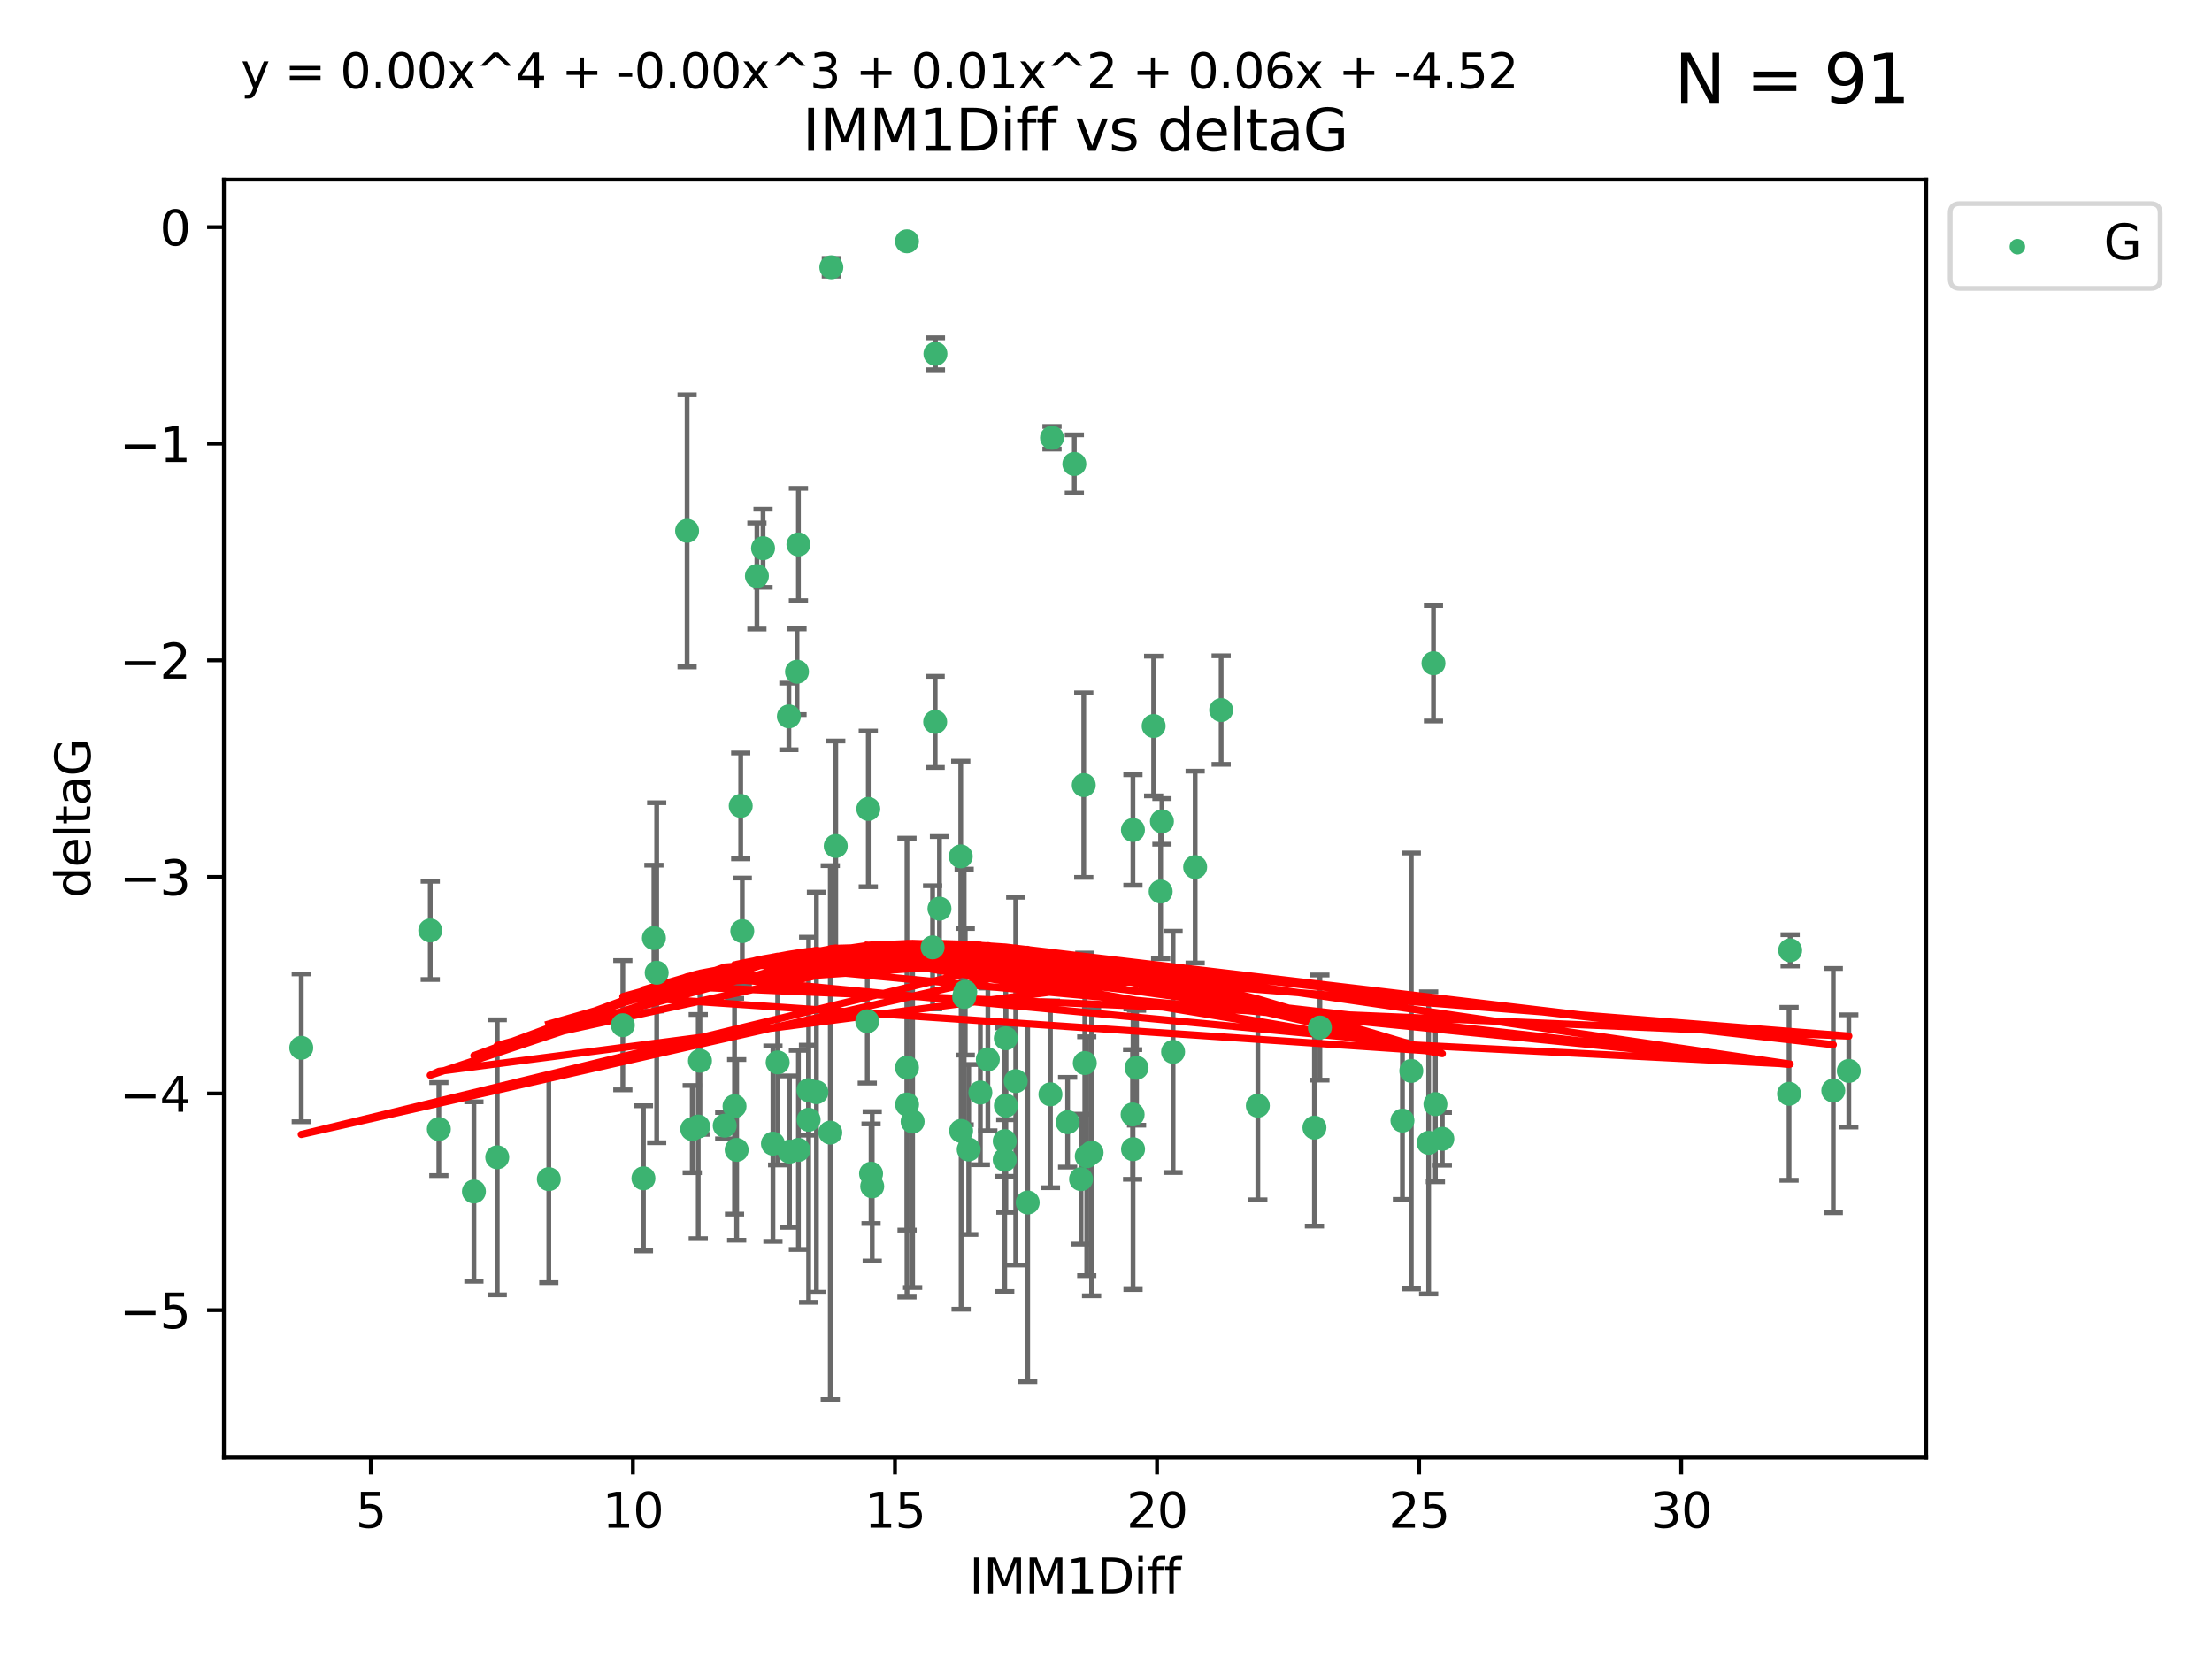 <?xml version="1.0" encoding="utf-8" standalone="no"?>
<!DOCTYPE svg PUBLIC "-//W3C//DTD SVG 1.1//EN"
  "http://www.w3.org/Graphics/SVG/1.1/DTD/svg11.dtd">
<svg xmlns:xlink="http://www.w3.org/1999/xlink" width="460.8pt" height="345.6pt" viewBox="0 0 460.8 345.6" xmlns="http://www.w3.org/2000/svg" version="1.1">
 <defs>
  <style type="text/css">*{stroke-linejoin: round; stroke-linecap: butt}</style>
 </defs>
 <g id="figure_1">
  <g id="patch_1">
   <path d="M 0 345.6 
L 460.8 345.6 
L 460.8 0 
L 0 0 
z
" style="fill: #ffffff"/>
  </g>
  <g id="axes_1">
   <g id="patch_2">
    <path d="M 46.64 303.64 
L 401.26 303.64 
L 401.26 37.411 
L 46.64 37.411 
z
" style="fill: #ffffff"/>
   </g>
   <g id="PathCollection_1">
    <defs>
     <path id="m13429c4fcb" d="M 0 1.118 
C 0.297 1.118 0.581 1 0.791 0.791 
C 1 0.581 1.118 0.297 1.118 0 
C 1.118 -0.297 1 -0.581 0.791 -0.791 
C 0.581 -1 0.297 -1.118 0 -1.118 
C -0.297 -1.118 -0.581 -1 -0.791 -0.791 
C -1 -0.581 -1.118 -0.297 -1.118 0 
C -1.118 0.297 -1 0.581 -0.791 0.791 
C -0.581 1 -0.297 1.118 0 1.118 
z
" style="stroke: #3cb371"/>
    </defs>
    <g clip-path="url(#pc9be2137cf)">
     <use xlink:href="#m13429c4fcb" x="114.329" y="245.636" style="fill: #3cb371; stroke: #3cb371"/>
     <use xlink:href="#m13429c4fcb" x="166.325" y="239.545" style="fill: #3cb371; stroke: #3cb371"/>
     <use xlink:href="#m13429c4fcb" x="89.631" y="193.822" style="fill: #3cb371; stroke: #3cb371"/>
     <use xlink:href="#m13429c4fcb" x="91.421" y="235.21" style="fill: #3cb371; stroke: #3cb371"/>
     <use xlink:href="#m13429c4fcb" x="244.374" y="219.121" style="fill: #3cb371; stroke: #3cb371"/>
     <use xlink:href="#m13429c4fcb" x="205.786" y="220.694" style="fill: #3cb371; stroke: #3cb371"/>
     <use xlink:href="#m13429c4fcb" x="134.038" y="245.465" style="fill: #3cb371; stroke: #3cb371"/>
     <use xlink:href="#m13429c4fcb" x="145.459" y="234.679" style="fill: #3cb371; stroke: #3cb371"/>
     <use xlink:href="#m13429c4fcb" x="144.203" y="235.209" style="fill: #3cb371; stroke: #3cb371"/>
     <use xlink:href="#m13429c4fcb" x="292.155" y="233.438" style="fill: #3cb371; stroke: #3cb371"/>
     <use xlink:href="#m13429c4fcb" x="236.763" y="222.438" style="fill: #3cb371; stroke: #3cb371"/>
     <use xlink:href="#m13429c4fcb" x="248.971" y="180.628" style="fill: #3cb371; stroke: #3cb371"/>
     <use xlink:href="#m13429c4fcb" x="181.459" y="244.499" style="fill: #3cb371; stroke: #3cb371"/>
     <use xlink:href="#m13429c4fcb" x="153.463" y="239.542" style="fill: #3cb371; stroke: #3cb371"/>
     <use xlink:href="#m13429c4fcb" x="162.001" y="221.322" style="fill: #3cb371; stroke: #3cb371"/>
     <use xlink:href="#m13429c4fcb" x="236.032" y="239.396" style="fill: #3cb371; stroke: #3cb371"/>
     <use xlink:href="#m13429c4fcb" x="273.822" y="234.902" style="fill: #3cb371; stroke: #3cb371"/>
     <use xlink:href="#m13429c4fcb" x="172.964" y="235.937" style="fill: #3cb371; stroke: #3cb371"/>
     <use xlink:href="#m13429c4fcb" x="211.595" y="225.218" style="fill: #3cb371; stroke: #3cb371"/>
     <use xlink:href="#m13429c4fcb" x="181.699" y="247.139" style="fill: #3cb371; stroke: #3cb371"/>
     <use xlink:href="#m13429c4fcb" x="201.801" y="239.458" style="fill: #3cb371; stroke: #3cb371"/>
     <use xlink:href="#m13429c4fcb" x="168.454" y="233.267" style="fill: #3cb371; stroke: #3cb371"/>
     <use xlink:href="#m13429c4fcb" x="164.469" y="239.905" style="fill: #3cb371; stroke: #3cb371"/>
     <use xlink:href="#m13429c4fcb" x="214.085" y="250.507" style="fill: #3cb371; stroke: #3cb371"/>
     <use xlink:href="#m13429c4fcb" x="297.615" y="238.074" style="fill: #3cb371; stroke: #3cb371"/>
     <use xlink:href="#m13429c4fcb" x="226.39" y="240.856" style="fill: #3cb371; stroke: #3cb371"/>
     <use xlink:href="#m13429c4fcb" x="222.405" y="233.778" style="fill: #3cb371; stroke: #3cb371"/>
     <use xlink:href="#m13429c4fcb" x="299.023" y="230.01" style="fill: #3cb371; stroke: #3cb371"/>
     <use xlink:href="#m13429c4fcb" x="170.081" y="227.525" style="fill: #3cb371; stroke: #3cb371"/>
     <use xlink:href="#m13429c4fcb" x="143.133" y="110.585" style="fill: #3cb371; stroke: #3cb371"/>
     <use xlink:href="#m13429c4fcb" x="98.726" y="248.215" style="fill: #3cb371; stroke: #3cb371"/>
     <use xlink:href="#m13429c4fcb" x="150.973" y="234.491" style="fill: #3cb371; stroke: #3cb371"/>
     <use xlink:href="#m13429c4fcb" x="209.542" y="230.321" style="fill: #3cb371; stroke: #3cb371"/>
     <use xlink:href="#m13429c4fcb" x="200.218" y="235.588" style="fill: #3cb371; stroke: #3cb371"/>
     <use xlink:href="#m13429c4fcb" x="103.585" y="241.086" style="fill: #3cb371; stroke: #3cb371"/>
     <use xlink:href="#m13429c4fcb" x="180.673" y="212.755" style="fill: #3cb371; stroke: #3cb371"/>
     <use xlink:href="#m13429c4fcb" x="190.118" y="233.64" style="fill: #3cb371; stroke: #3cb371"/>
     <use xlink:href="#m13429c4fcb" x="209.302" y="237.715" style="fill: #3cb371; stroke: #3cb371"/>
     <use xlink:href="#m13429c4fcb" x="218.824" y="227.969" style="fill: #3cb371; stroke: #3cb371"/>
     <use xlink:href="#m13429c4fcb" x="136.222" y="195.418" style="fill: #3cb371; stroke: #3cb371"/>
     <use xlink:href="#m13429c4fcb" x="225.2" y="245.638" style="fill: #3cb371; stroke: #3cb371"/>
     <use xlink:href="#m13429c4fcb" x="164.338" y="149.237" style="fill: #3cb371; stroke: #3cb371"/>
     <use xlink:href="#m13429c4fcb" x="154.631" y="193.962" style="fill: #3cb371; stroke: #3cb371"/>
     <use xlink:href="#m13429c4fcb" x="209.302" y="241.588" style="fill: #3cb371; stroke: #3cb371"/>
     <use xlink:href="#m13429c4fcb" x="235.944" y="232.165" style="fill: #3cb371; stroke: #3cb371"/>
     <use xlink:href="#m13429c4fcb" x="227.395" y="240.11" style="fill: #3cb371; stroke: #3cb371"/>
     <use xlink:href="#m13429c4fcb" x="262.03" y="230.339" style="fill: #3cb371; stroke: #3cb371"/>
     <use xlink:href="#m13429c4fcb" x="300.464" y="237.234" style="fill: #3cb371; stroke: #3cb371"/>
     <use xlink:href="#m13429c4fcb" x="174.1" y="176.241" style="fill: #3cb371; stroke: #3cb371"/>
     <use xlink:href="#m13429c4fcb" x="145.819" y="220.986" style="fill: #3cb371; stroke: #3cb371"/>
     <use xlink:href="#m13429c4fcb" x="194.867" y="73.708" style="fill: #3cb371; stroke: #3cb371"/>
     <use xlink:href="#m13429c4fcb" x="381.909" y="227.188" style="fill: #3cb371; stroke: #3cb371"/>
     <use xlink:href="#m13429c4fcb" x="209.521" y="216.298" style="fill: #3cb371; stroke: #3cb371"/>
     <use xlink:href="#m13429c4fcb" x="168.422" y="227.101" style="fill: #3cb371; stroke: #3cb371"/>
     <use xlink:href="#m13429c4fcb" x="136.8" y="202.635" style="fill: #3cb371; stroke: #3cb371"/>
     <use xlink:href="#m13429c4fcb" x="385.141" y="223.095" style="fill: #3cb371; stroke: #3cb371"/>
     <use xlink:href="#m13429c4fcb" x="166.03" y="139.931" style="fill: #3cb371; stroke: #3cb371"/>
     <use xlink:href="#m13429c4fcb" x="158.955" y="114.208" style="fill: #3cb371; stroke: #3cb371"/>
     <use xlink:href="#m13429c4fcb" x="166.325" y="113.426" style="fill: #3cb371; stroke: #3cb371"/>
     <use xlink:href="#m13429c4fcb" x="372.693" y="227.86" style="fill: #3cb371; stroke: #3cb371"/>
     <use xlink:href="#m13429c4fcb" x="274.958" y="214.058" style="fill: #3cb371; stroke: #3cb371"/>
     <use xlink:href="#m13429c4fcb" x="154.304" y="167.877" style="fill: #3cb371; stroke: #3cb371"/>
     <use xlink:href="#m13429c4fcb" x="200.141" y="178.402" style="fill: #3cb371; stroke: #3cb371"/>
     <use xlink:href="#m13429c4fcb" x="294" y="223.093" style="fill: #3cb371; stroke: #3cb371"/>
     <use xlink:href="#m13429c4fcb" x="372.923" y="197.967" style="fill: #3cb371; stroke: #3cb371"/>
     <use xlink:href="#m13429c4fcb" x="240.323" y="151.245" style="fill: #3cb371; stroke: #3cb371"/>
     <use xlink:href="#m13429c4fcb" x="236.01" y="172.901" style="fill: #3cb371; stroke: #3cb371"/>
     <use xlink:href="#m13429c4fcb" x="194.813" y="150.385" style="fill: #3cb371; stroke: #3cb371"/>
     <use xlink:href="#m13429c4fcb" x="200.851" y="207.68" style="fill: #3cb371; stroke: #3cb371"/>
     <use xlink:href="#m13429c4fcb" x="188.96" y="230.088" style="fill: #3cb371; stroke: #3cb371"/>
     <use xlink:href="#m13429c4fcb" x="188.938" y="222.403" style="fill: #3cb371; stroke: #3cb371"/>
     <use xlink:href="#m13429c4fcb" x="204.225" y="227.599" style="fill: #3cb371; stroke: #3cb371"/>
     <use xlink:href="#m13429c4fcb" x="195.708" y="189.289" style="fill: #3cb371; stroke: #3cb371"/>
     <use xlink:href="#m13429c4fcb" x="194.278" y="197.354" style="fill: #3cb371; stroke: #3cb371"/>
     <use xlink:href="#m13429c4fcb" x="201.08" y="206.604" style="fill: #3cb371; stroke: #3cb371"/>
     <use xlink:href="#m13429c4fcb" x="173.182" y="55.682" style="fill: #3cb371; stroke: #3cb371"/>
     <use xlink:href="#m13429c4fcb" x="298.619" y="138.164" style="fill: #3cb371; stroke: #3cb371"/>
     <use xlink:href="#m13429c4fcb" x="129.747" y="213.569" style="fill: #3cb371; stroke: #3cb371"/>
     <use xlink:href="#m13429c4fcb" x="157.677" y="119.992" style="fill: #3cb371; stroke: #3cb371"/>
     <use xlink:href="#m13429c4fcb" x="188.938" y="50.266" style="fill: #3cb371; stroke: #3cb371"/>
     <use xlink:href="#m13429c4fcb" x="153.015" y="230.443" style="fill: #3cb371; stroke: #3cb371"/>
     <use xlink:href="#m13429c4fcb" x="241.786" y="185.719" style="fill: #3cb371; stroke: #3cb371"/>
     <use xlink:href="#m13429c4fcb" x="242.048" y="171.107" style="fill: #3cb371; stroke: #3cb371"/>
     <use xlink:href="#m13429c4fcb" x="225.986" y="221.454" style="fill: #3cb371; stroke: #3cb371"/>
     <use xlink:href="#m13429c4fcb" x="161.019" y="238.241" style="fill: #3cb371; stroke: #3cb371"/>
     <use xlink:href="#m13429c4fcb" x="254.387" y="147.918" style="fill: #3cb371; stroke: #3cb371"/>
     <use xlink:href="#m13429c4fcb" x="219.151" y="91.203" style="fill: #3cb371; stroke: #3cb371"/>
     <use xlink:href="#m13429c4fcb" x="62.759" y="218.278" style="fill: #3cb371; stroke: #3cb371"/>
     <use xlink:href="#m13429c4fcb" x="225.768" y="163.553" style="fill: #3cb371; stroke: #3cb371"/>
     <use xlink:href="#m13429c4fcb" x="223.803" y="96.654" style="fill: #3cb371; stroke: #3cb371"/>
     <use xlink:href="#m13429c4fcb" x="180.88" y="168.513" style="fill: #3cb371; stroke: #3cb371"/>
    </g>
   </g>
   <g id="matplotlib.axis_1">
    <g id="xtick_1">
     <g id="line2d_1">
      <defs>
       <path id="m23544aedfb" d="M 0 0 
L 0 3.5 
" style="stroke: #000000; stroke-width: 0.8"/>
      </defs>
      <g>
       <use xlink:href="#m23544aedfb" x="77.249" y="303.64" style="stroke: #000000; stroke-width: 0.8"/>
      </g>
     </g>
     <g id="text_1">
      <!-- 5 -->
      <g transform="translate(74.067 318.238)scale(0.1 -0.1)">
       <defs>
        <path id="DejaVuSans-35" d="M 691 4666 
L 3169 4666 
L 3169 4134 
L 1269 4134 
L 1269 2991 
Q 1406 3038 1543 3061 
Q 1681 3084 1819 3084 
Q 2600 3084 3056 2656 
Q 3513 2228 3513 1497 
Q 3513 744 3044 326 
Q 2575 -91 1722 -91 
Q 1428 -91 1123 -41 
Q 819 9 494 109 
L 494 744 
Q 775 591 1075 516 
Q 1375 441 1709 441 
Q 2250 441 2565 725 
Q 2881 1009 2881 1497 
Q 2881 1984 2565 2268 
Q 2250 2553 1709 2553 
Q 1456 2553 1204 2497 
Q 953 2441 691 2322 
L 691 4666 
z
" transform="scale(0.016)"/>
       </defs>
       <use xlink:href="#DejaVuSans-35"/>
      </g>
     </g>
    </g>
    <g id="xtick_2">
     <g id="line2d_2">
      <g>
       <use xlink:href="#m23544aedfb" x="131.843" y="303.64" style="stroke: #000000; stroke-width: 0.8"/>
      </g>
     </g>
     <g id="text_2">
      <!-- 10 -->
      <g transform="translate(125.481 318.238)scale(0.1 -0.1)">
       <defs>
        <path id="DejaVuSans-31" d="M 794 531 
L 1825 531 
L 1825 4091 
L 703 3866 
L 703 4441 
L 1819 4666 
L 2450 4666 
L 2450 531 
L 3481 531 
L 3481 0 
L 794 0 
L 794 531 
z
" transform="scale(0.016)"/>
        <path id="DejaVuSans-30" d="M 2034 4250 
Q 1547 4250 1301 3770 
Q 1056 3291 1056 2328 
Q 1056 1369 1301 889 
Q 1547 409 2034 409 
Q 2525 409 2770 889 
Q 3016 1369 3016 2328 
Q 3016 3291 2770 3770 
Q 2525 4250 2034 4250 
z
M 2034 4750 
Q 2819 4750 3233 4129 
Q 3647 3509 3647 2328 
Q 3647 1150 3233 529 
Q 2819 -91 2034 -91 
Q 1250 -91 836 529 
Q 422 1150 422 2328 
Q 422 3509 836 4129 
Q 1250 4750 2034 4750 
z
" transform="scale(0.016)"/>
       </defs>
       <use xlink:href="#DejaVuSans-31"/>
       <use xlink:href="#DejaVuSans-30" x="63.623"/>
      </g>
     </g>
    </g>
    <g id="xtick_3">
     <g id="line2d_3">
      <g>
       <use xlink:href="#m23544aedfb" x="186.438" y="303.64" style="stroke: #000000; stroke-width: 0.8"/>
      </g>
     </g>
     <g id="text_3">
      <!-- 15 -->
      <g transform="translate(180.075 318.238)scale(0.1 -0.1)">
       <use xlink:href="#DejaVuSans-31"/>
       <use xlink:href="#DejaVuSans-35" x="63.623"/>
      </g>
     </g>
    </g>
    <g id="xtick_4">
     <g id="line2d_4">
      <g>
       <use xlink:href="#m23544aedfb" x="241.033" y="303.64" style="stroke: #000000; stroke-width: 0.8"/>
      </g>
     </g>
     <g id="text_4">
      <!-- 20 -->
      <g transform="translate(234.67 318.238)scale(0.1 -0.1)">
       <defs>
        <path id="DejaVuSans-32" d="M 1228 531 
L 3431 531 
L 3431 0 
L 469 0 
L 469 531 
Q 828 903 1448 1529 
Q 2069 2156 2228 2338 
Q 2531 2678 2651 2914 
Q 2772 3150 2772 3378 
Q 2772 3750 2511 3984 
Q 2250 4219 1831 4219 
Q 1534 4219 1204 4116 
Q 875 4013 500 3803 
L 500 4441 
Q 881 4594 1212 4672 
Q 1544 4750 1819 4750 
Q 2544 4750 2975 4387 
Q 3406 4025 3406 3419 
Q 3406 3131 3298 2873 
Q 3191 2616 2906 2266 
Q 2828 2175 2409 1742 
Q 1991 1309 1228 531 
z
" transform="scale(0.016)"/>
       </defs>
       <use xlink:href="#DejaVuSans-32"/>
       <use xlink:href="#DejaVuSans-30" x="63.623"/>
      </g>
     </g>
    </g>
    <g id="xtick_5">
     <g id="line2d_5">
      <g>
       <use xlink:href="#m23544aedfb" x="295.627" y="303.64" style="stroke: #000000; stroke-width: 0.8"/>
      </g>
     </g>
     <g id="text_5">
      <!-- 25 -->
      <g transform="translate(289.265 318.238)scale(0.1 -0.1)">
       <use xlink:href="#DejaVuSans-32"/>
       <use xlink:href="#DejaVuSans-35" x="63.623"/>
      </g>
     </g>
    </g>
    <g id="xtick_6">
     <g id="line2d_6">
      <g>
       <use xlink:href="#m23544aedfb" x="350.222" y="303.64" style="stroke: #000000; stroke-width: 0.8"/>
      </g>
     </g>
     <g id="text_6">
      <!-- 30 -->
      <g transform="translate(343.86 318.238)scale(0.1 -0.1)">
       <defs>
        <path id="DejaVuSans-33" d="M 2597 2516 
Q 3050 2419 3304 2112 
Q 3559 1806 3559 1356 
Q 3559 666 3084 287 
Q 2609 -91 1734 -91 
Q 1441 -91 1130 -33 
Q 819 25 488 141 
L 488 750 
Q 750 597 1062 519 
Q 1375 441 1716 441 
Q 2309 441 2620 675 
Q 2931 909 2931 1356 
Q 2931 1769 2642 2001 
Q 2353 2234 1838 2234 
L 1294 2234 
L 1294 2753 
L 1863 2753 
Q 2328 2753 2575 2939 
Q 2822 3125 2822 3475 
Q 2822 3834 2567 4026 
Q 2313 4219 1838 4219 
Q 1578 4219 1281 4162 
Q 984 4106 628 3988 
L 628 4550 
Q 988 4650 1302 4700 
Q 1616 4750 1894 4750 
Q 2613 4750 3031 4423 
Q 3450 4097 3450 3541 
Q 3450 3153 3228 2886 
Q 3006 2619 2597 2516 
z
" transform="scale(0.016)"/>
       </defs>
       <use xlink:href="#DejaVuSans-33"/>
       <use xlink:href="#DejaVuSans-30" x="63.623"/>
      </g>
     </g>
    </g>
    <g id="text_7">
     <!-- IMM1Diff -->
     <g transform="translate(201.906 331.917)scale(0.1 -0.1)">
      <defs>
       <path id="DejaVuSans-49" d="M 628 4666 
L 1259 4666 
L 1259 0 
L 628 0 
L 628 4666 
z
" transform="scale(0.016)"/>
       <path id="DejaVuSans-4d" d="M 628 4666 
L 1569 4666 
L 2759 1491 
L 3956 4666 
L 4897 4666 
L 4897 0 
L 4281 0 
L 4281 4097 
L 3078 897 
L 2444 897 
L 1241 4097 
L 1241 0 
L 628 0 
L 628 4666 
z
" transform="scale(0.016)"/>
       <path id="DejaVuSans-44" d="M 1259 4147 
L 1259 519 
L 2022 519 
Q 2988 519 3436 956 
Q 3884 1394 3884 2338 
Q 3884 3275 3436 3711 
Q 2988 4147 2022 4147 
L 1259 4147 
z
M 628 4666 
L 1925 4666 
Q 3281 4666 3915 4102 
Q 4550 3538 4550 2338 
Q 4550 1131 3912 565 
Q 3275 0 1925 0 
L 628 0 
L 628 4666 
z
" transform="scale(0.016)"/>
       <path id="DejaVuSans-69" d="M 603 3500 
L 1178 3500 
L 1178 0 
L 603 0 
L 603 3500 
z
M 603 4863 
L 1178 4863 
L 1178 4134 
L 603 4134 
L 603 4863 
z
" transform="scale(0.016)"/>
       <path id="DejaVuSans-66" d="M 2375 4863 
L 2375 4384 
L 1825 4384 
Q 1516 4384 1395 4259 
Q 1275 4134 1275 3809 
L 1275 3500 
L 2222 3500 
L 2222 3053 
L 1275 3053 
L 1275 0 
L 697 0 
L 697 3053 
L 147 3053 
L 147 3500 
L 697 3500 
L 697 3744 
Q 697 4328 969 4595 
Q 1241 4863 1831 4863 
L 2375 4863 
z
" transform="scale(0.016)"/>
      </defs>
      <use xlink:href="#DejaVuSans-49"/>
      <use xlink:href="#DejaVuSans-4d" x="29.492"/>
      <use xlink:href="#DejaVuSans-4d" x="115.771"/>
      <use xlink:href="#DejaVuSans-31" x="202.051"/>
      <use xlink:href="#DejaVuSans-44" x="265.674"/>
      <use xlink:href="#DejaVuSans-69" x="342.676"/>
      <use xlink:href="#DejaVuSans-66" x="370.459"/>
      <use xlink:href="#DejaVuSans-66" x="405.664"/>
     </g>
    </g>
   </g>
   <g id="matplotlib.axis_2">
    <g id="ytick_1">
     <g id="line2d_7">
      <defs>
       <path id="m4c5136f76c" d="M 0 0 
L -3.5 0 
" style="stroke: #000000; stroke-width: 0.8"/>
      </defs>
      <g>
       <use xlink:href="#m4c5136f76c" x="46.64" y="272.918" style="stroke: #000000; stroke-width: 0.8"/>
      </g>
     </g>
     <g id="text_8">
      <!-- −5 -->
      <g transform="translate(24.898 276.717)scale(0.1 -0.1)">
       <defs>
        <path id="DejaVuSans-2212" d="M 678 2272 
L 4684 2272 
L 4684 1741 
L 678 1741 
L 678 2272 
z
" transform="scale(0.016)"/>
       </defs>
       <use xlink:href="#DejaVuSans-2212"/>
       <use xlink:href="#DejaVuSans-35" x="83.789"/>
      </g>
     </g>
    </g>
    <g id="ytick_2">
     <g id="line2d_8">
      <g>
       <use xlink:href="#m4c5136f76c" x="46.64" y="227.798" style="stroke: #000000; stroke-width: 0.8"/>
      </g>
     </g>
     <g id="text_9">
      <!-- −4 -->
      <g transform="translate(24.898 231.598)scale(0.1 -0.1)">
       <defs>
        <path id="DejaVuSans-34" d="M 2419 4116 
L 825 1625 
L 2419 1625 
L 2419 4116 
z
M 2253 4666 
L 3047 4666 
L 3047 1625 
L 3713 1625 
L 3713 1100 
L 3047 1100 
L 3047 0 
L 2419 0 
L 2419 1100 
L 313 1100 
L 313 1709 
L 2253 4666 
z
" transform="scale(0.016)"/>
       </defs>
       <use xlink:href="#DejaVuSans-2212"/>
       <use xlink:href="#DejaVuSans-34" x="83.789"/>
      </g>
     </g>
    </g>
    <g id="ytick_3">
     <g id="line2d_9">
      <g>
       <use xlink:href="#m4c5136f76c" x="46.64" y="182.678" style="stroke: #000000; stroke-width: 0.8"/>
      </g>
     </g>
     <g id="text_10">
      <!-- −3 -->
      <g transform="translate(24.898 186.478)scale(0.1 -0.1)">
       <use xlink:href="#DejaVuSans-2212"/>
       <use xlink:href="#DejaVuSans-33" x="83.789"/>
      </g>
     </g>
    </g>
    <g id="ytick_4">
     <g id="line2d_10">
      <g>
       <use xlink:href="#m4c5136f76c" x="46.64" y="137.559" style="stroke: #000000; stroke-width: 0.8"/>
      </g>
     </g>
     <g id="text_11">
      <!-- −2 -->
      <g transform="translate(24.898 141.358)scale(0.1 -0.1)">
       <use xlink:href="#DejaVuSans-2212"/>
       <use xlink:href="#DejaVuSans-32" x="83.789"/>
      </g>
     </g>
    </g>
    <g id="ytick_5">
     <g id="line2d_11">
      <g>
       <use xlink:href="#m4c5136f76c" x="46.64" y="92.439" style="stroke: #000000; stroke-width: 0.8"/>
      </g>
     </g>
     <g id="text_12">
      <!-- −1 -->
      <g transform="translate(24.898 96.238)scale(0.1 -0.1)">
       <use xlink:href="#DejaVuSans-2212"/>
       <use xlink:href="#DejaVuSans-31" x="83.789"/>
      </g>
     </g>
    </g>
    <g id="ytick_6">
     <g id="line2d_12">
      <g>
       <use xlink:href="#m4c5136f76c" x="46.64" y="47.319" style="stroke: #000000; stroke-width: 0.8"/>
      </g>
     </g>
     <g id="text_13">
      <!-- 0 -->
      <g transform="translate(33.278 51.118)scale(0.1 -0.1)">
       <use xlink:href="#DejaVuSans-30"/>
      </g>
     </g>
    </g>
    <g id="text_14">
     <!-- deltaG -->
     <g transform="translate(18.818 187.064)rotate(-90)scale(0.1 -0.1)">
      <defs>
       <path id="DejaVuSans-64" d="M 2906 2969 
L 2906 4863 
L 3481 4863 
L 3481 0 
L 2906 0 
L 2906 525 
Q 2725 213 2448 61 
Q 2172 -91 1784 -91 
Q 1150 -91 751 415 
Q 353 922 353 1747 
Q 353 2572 751 3078 
Q 1150 3584 1784 3584 
Q 2172 3584 2448 3432 
Q 2725 3281 2906 2969 
z
M 947 1747 
Q 947 1113 1208 752 
Q 1469 391 1925 391 
Q 2381 391 2643 752 
Q 2906 1113 2906 1747 
Q 2906 2381 2643 2742 
Q 2381 3103 1925 3103 
Q 1469 3103 1208 2742 
Q 947 2381 947 1747 
z
" transform="scale(0.016)"/>
       <path id="DejaVuSans-65" d="M 3597 1894 
L 3597 1613 
L 953 1613 
Q 991 1019 1311 708 
Q 1631 397 2203 397 
Q 2534 397 2845 478 
Q 3156 559 3463 722 
L 3463 178 
Q 3153 47 2828 -22 
Q 2503 -91 2169 -91 
Q 1331 -91 842 396 
Q 353 884 353 1716 
Q 353 2575 817 3079 
Q 1281 3584 2069 3584 
Q 2775 3584 3186 3129 
Q 3597 2675 3597 1894 
z
M 3022 2063 
Q 3016 2534 2758 2815 
Q 2500 3097 2075 3097 
Q 1594 3097 1305 2825 
Q 1016 2553 972 2059 
L 3022 2063 
z
" transform="scale(0.016)"/>
       <path id="DejaVuSans-6c" d="M 603 4863 
L 1178 4863 
L 1178 0 
L 603 0 
L 603 4863 
z
" transform="scale(0.016)"/>
       <path id="DejaVuSans-74" d="M 1172 4494 
L 1172 3500 
L 2356 3500 
L 2356 3053 
L 1172 3053 
L 1172 1153 
Q 1172 725 1289 603 
Q 1406 481 1766 481 
L 2356 481 
L 2356 0 
L 1766 0 
Q 1100 0 847 248 
Q 594 497 594 1153 
L 594 3053 
L 172 3053 
L 172 3500 
L 594 3500 
L 594 4494 
L 1172 4494 
z
" transform="scale(0.016)"/>
       <path id="DejaVuSans-61" d="M 2194 1759 
Q 1497 1759 1228 1600 
Q 959 1441 959 1056 
Q 959 750 1161 570 
Q 1363 391 1709 391 
Q 2188 391 2477 730 
Q 2766 1069 2766 1631 
L 2766 1759 
L 2194 1759 
z
M 3341 1997 
L 3341 0 
L 2766 0 
L 2766 531 
Q 2569 213 2275 61 
Q 1981 -91 1556 -91 
Q 1019 -91 701 211 
Q 384 513 384 1019 
Q 384 1609 779 1909 
Q 1175 2209 1959 2209 
L 2766 2209 
L 2766 2266 
Q 2766 2663 2505 2880 
Q 2244 3097 1772 3097 
Q 1472 3097 1187 3025 
Q 903 2953 641 2809 
L 641 3341 
Q 956 3463 1253 3523 
Q 1550 3584 1831 3584 
Q 2591 3584 2966 3190 
Q 3341 2797 3341 1997 
z
" transform="scale(0.016)"/>
       <path id="DejaVuSans-47" d="M 3809 666 
L 3809 1919 
L 2778 1919 
L 2778 2438 
L 4434 2438 
L 4434 434 
Q 4069 175 3628 42 
Q 3188 -91 2688 -91 
Q 1594 -91 976 548 
Q 359 1188 359 2328 
Q 359 3472 976 4111 
Q 1594 4750 2688 4750 
Q 3144 4750 3555 4637 
Q 3966 4525 4313 4306 
L 4313 3634 
Q 3963 3931 3569 4081 
Q 3175 4231 2741 4231 
Q 1884 4231 1454 3753 
Q 1025 3275 1025 2328 
Q 1025 1384 1454 906 
Q 1884 428 2741 428 
Q 3075 428 3337 486 
Q 3600 544 3809 666 
z
" transform="scale(0.016)"/>
      </defs>
      <use xlink:href="#DejaVuSans-64"/>
      <use xlink:href="#DejaVuSans-65" x="63.477"/>
      <use xlink:href="#DejaVuSans-6c" x="125"/>
      <use xlink:href="#DejaVuSans-74" x="152.783"/>
      <use xlink:href="#DejaVuSans-61" x="191.992"/>
      <use xlink:href="#DejaVuSans-47" x="253.271"/>
     </g>
    </g>
   </g>
   <g id="LineCollection_1">
    <path d="M 114.329 267.198 
L 114.329 224.073 
" clip-path="url(#pc9be2137cf)" style="fill: none; stroke: #696969"/>
    <path d="M 166.325 260.283 
L 166.325 218.806 
" clip-path="url(#pc9be2137cf)" style="fill: none; stroke: #696969"/>
    <path d="M 89.631 204.051 
L 89.631 183.593 
" clip-path="url(#pc9be2137cf)" style="fill: none; stroke: #696969"/>
    <path d="M 91.421 244.896 
L 91.421 225.523 
" clip-path="url(#pc9be2137cf)" style="fill: none; stroke: #696969"/>
    <path d="M 244.374 244.252 
L 244.374 193.99 
" clip-path="url(#pc9be2137cf)" style="fill: none; stroke: #696969"/>
    <path d="M 205.786 235.555 
L 205.786 205.832 
" clip-path="url(#pc9be2137cf)" style="fill: none; stroke: #696969"/>
    <path d="M 134.038 260.581 
L 134.038 230.349 
" clip-path="url(#pc9be2137cf)" style="fill: none; stroke: #696969"/>
    <path d="M 145.459 258.027 
L 145.459 211.332 
" clip-path="url(#pc9be2137cf)" style="fill: none; stroke: #696969"/>
    <path d="M 144.203 244.293 
L 144.203 226.126 
" clip-path="url(#pc9be2137cf)" style="fill: none; stroke: #696969"/>
    <path d="M 292.155 249.866 
L 292.155 217.01 
" clip-path="url(#pc9be2137cf)" style="fill: none; stroke: #696969"/>
    <path d="M 236.763 234.399 
L 236.763 210.477 
" clip-path="url(#pc9be2137cf)" style="fill: none; stroke: #696969"/>
    <path d="M 248.971 200.612 
L 248.971 160.644 
" clip-path="url(#pc9be2137cf)" style="fill: none; stroke: #696969"/>
    <path d="M 181.459 254.873 
L 181.459 234.125 
" clip-path="url(#pc9be2137cf)" style="fill: none; stroke: #696969"/>
    <path d="M 153.463 258.359 
L 153.463 220.725 
" clip-path="url(#pc9be2137cf)" style="fill: none; stroke: #696969"/>
    <path d="M 162.001 242.676 
L 162.001 199.969 
" clip-path="url(#pc9be2137cf)" style="fill: none; stroke: #696969"/>
    <path d="M 236.032 268.614 
L 236.032 210.178 
" clip-path="url(#pc9be2137cf)" style="fill: none; stroke: #696969"/>
    <path d="M 273.822 255.409 
L 273.822 214.396 
" clip-path="url(#pc9be2137cf)" style="fill: none; stroke: #696969"/>
    <path d="M 172.964 291.539 
L 172.964 180.336 
" clip-path="url(#pc9be2137cf)" style="fill: none; stroke: #696969"/>
    <path d="M 211.595 263.519 
L 211.595 186.917 
" clip-path="url(#pc9be2137cf)" style="fill: none; stroke: #696969"/>
    <path d="M 181.699 262.704 
L 181.699 231.574 
" clip-path="url(#pc9be2137cf)" style="fill: none; stroke: #696969"/>
    <path d="M 201.801 257.155 
L 201.801 221.76 
" clip-path="url(#pc9be2137cf)" style="fill: none; stroke: #696969"/>
    <path d="M 168.454 271.293 
L 168.454 195.242 
" clip-path="url(#pc9be2137cf)" style="fill: none; stroke: #696969"/>
    <path d="M 164.469 255.67 
L 164.469 224.14 
" clip-path="url(#pc9be2137cf)" style="fill: none; stroke: #696969"/>
    <path d="M 214.085 287.827 
L 214.085 213.187 
" clip-path="url(#pc9be2137cf)" style="fill: none; stroke: #696969"/>
    <path d="M 297.615 269.539 
L 297.615 206.608 
" clip-path="url(#pc9be2137cf)" style="fill: none; stroke: #696969"/>
    <path d="M 226.39 265.736 
L 226.39 215.976 
" clip-path="url(#pc9be2137cf)" style="fill: none; stroke: #696969"/>
    <path d="M 222.405 243.123 
L 222.405 224.432 
" clip-path="url(#pc9be2137cf)" style="fill: none; stroke: #696969"/>
    <path d="M 299.023 246.181 
L 299.023 213.838 
" clip-path="url(#pc9be2137cf)" style="fill: none; stroke: #696969"/>
    <path d="M 170.081 269.191 
L 170.081 185.858 
" clip-path="url(#pc9be2137cf)" style="fill: none; stroke: #696969"/>
    <path d="M 143.133 138.926 
L 143.133 82.244 
" clip-path="url(#pc9be2137cf)" style="fill: none; stroke: #696969"/>
    <path d="M 98.726 266.897 
L 98.726 229.533 
" clip-path="url(#pc9be2137cf)" style="fill: none; stroke: #696969"/>
    <path d="M 150.973 237.236 
L 150.973 231.747 
" clip-path="url(#pc9be2137cf)" style="fill: none; stroke: #696969"/>
    <path d="M 209.542 252.551 
L 209.542 208.09 
" clip-path="url(#pc9be2137cf)" style="fill: none; stroke: #696969"/>
    <path d="M 200.218 272.729 
L 200.218 198.446 
" clip-path="url(#pc9be2137cf)" style="fill: none; stroke: #696969"/>
    <path d="M 103.585 269.728 
L 103.585 212.445 
" clip-path="url(#pc9be2137cf)" style="fill: none; stroke: #696969"/>
    <path d="M 180.673 225.622 
L 180.673 199.887 
" clip-path="url(#pc9be2137cf)" style="fill: none; stroke: #696969"/>
    <path d="M 190.118 268.206 
L 190.118 199.074 
" clip-path="url(#pc9be2137cf)" style="fill: none; stroke: #696969"/>
    <path d="M 209.302 245.053 
L 209.302 230.377 
" clip-path="url(#pc9be2137cf)" style="fill: none; stroke: #696969"/>
    <path d="M 218.824 247.429 
L 218.824 208.509 
" clip-path="url(#pc9be2137cf)" style="fill: none; stroke: #696969"/>
    <path d="M 136.222 210.604 
L 136.222 180.232 
" clip-path="url(#pc9be2137cf)" style="fill: none; stroke: #696969"/>
    <path d="M 225.2 259.171 
L 225.2 232.105 
" clip-path="url(#pc9be2137cf)" style="fill: none; stroke: #696969"/>
    <path d="M 164.338 156.175 
L 164.338 142.299 
" clip-path="url(#pc9be2137cf)" style="fill: none; stroke: #696969"/>
    <path d="M 154.631 205.006 
L 154.631 182.917 
" clip-path="url(#pc9be2137cf)" style="fill: none; stroke: #696969"/>
    <path d="M 209.302 269.045 
L 209.302 214.131 
" clip-path="url(#pc9be2137cf)" style="fill: none; stroke: #696969"/>
    <path d="M 235.944 245.672 
L 235.944 218.658 
" clip-path="url(#pc9be2137cf)" style="fill: none; stroke: #696969"/>
    <path d="M 227.395 269.924 
L 227.395 210.295 
" clip-path="url(#pc9be2137cf)" style="fill: none; stroke: #696969"/>
    <path d="M 262.03 249.949 
L 262.03 210.73 
" clip-path="url(#pc9be2137cf)" style="fill: none; stroke: #696969"/>
    <path d="M 300.464 242.726 
L 300.464 231.742 
" clip-path="url(#pc9be2137cf)" style="fill: none; stroke: #696969"/>
    <path d="M 174.1 198.125 
L 174.1 154.357 
" clip-path="url(#pc9be2137cf)" style="fill: none; stroke: #696969"/>
    <path d="M 145.819 236.302 
L 145.819 205.67 
" clip-path="url(#pc9be2137cf)" style="fill: none; stroke: #696969"/>
    <path d="M 194.867 77.029 
L 194.867 70.387 
" clip-path="url(#pc9be2137cf)" style="fill: none; stroke: #696969"/>
    <path d="M 381.909 252.626 
L 381.909 201.75 
" clip-path="url(#pc9be2137cf)" style="fill: none; stroke: #696969"/>
    <path d="M 209.521 233.251 
L 209.521 199.345 
" clip-path="url(#pc9be2137cf)" style="fill: none; stroke: #696969"/>
    <path d="M 168.422 236.473 
L 168.422 217.729 
" clip-path="url(#pc9be2137cf)" style="fill: none; stroke: #696969"/>
    <path d="M 136.8 238.046 
L 136.8 167.224 
" clip-path="url(#pc9be2137cf)" style="fill: none; stroke: #696969"/>
    <path d="M 385.141 234.78 
L 385.141 211.409 
" clip-path="url(#pc9be2137cf)" style="fill: none; stroke: #696969"/>
    <path d="M 166.03 148.86 
L 166.03 131.003 
" clip-path="url(#pc9be2137cf)" style="fill: none; stroke: #696969"/>
    <path d="M 158.955 122.343 
L 158.955 106.074 
" clip-path="url(#pc9be2137cf)" style="fill: none; stroke: #696969"/>
    <path d="M 166.325 125.126 
L 166.325 101.726 
" clip-path="url(#pc9be2137cf)" style="fill: none; stroke: #696969"/>
    <path d="M 372.693 245.871 
L 372.693 209.849 
" clip-path="url(#pc9be2137cf)" style="fill: none; stroke: #696969"/>
    <path d="M 274.958 225.009 
L 274.958 203.107 
" clip-path="url(#pc9be2137cf)" style="fill: none; stroke: #696969"/>
    <path d="M 154.304 178.901 
L 154.304 156.854 
" clip-path="url(#pc9be2137cf)" style="fill: none; stroke: #696969"/>
    <path d="M 200.141 198.246 
L 200.141 158.558 
" clip-path="url(#pc9be2137cf)" style="fill: none; stroke: #696969"/>
    <path d="M 294 268.493 
L 294 177.694 
" clip-path="url(#pc9be2137cf)" style="fill: none; stroke: #696969"/>
    <path d="M 372.923 201.228 
L 372.923 194.707 
" clip-path="url(#pc9be2137cf)" style="fill: none; stroke: #696969"/>
    <path d="M 240.323 165.798 
L 240.323 136.692 
" clip-path="url(#pc9be2137cf)" style="fill: none; stroke: #696969"/>
    <path d="M 236.01 184.419 
L 236.01 161.383 
" clip-path="url(#pc9be2137cf)" style="fill: none; stroke: #696969"/>
    <path d="M 194.813 159.879 
L 194.813 140.89 
" clip-path="url(#pc9be2137cf)" style="fill: none; stroke: #696969"/>
    <path d="M 200.851 234.3 
L 200.851 181.06 
" clip-path="url(#pc9be2137cf)" style="fill: none; stroke: #696969"/>
    <path d="M 188.96 256.245 
L 188.96 203.932 
" clip-path="url(#pc9be2137cf)" style="fill: none; stroke: #696969"/>
    <path d="M 188.938 270.191 
L 188.938 174.614 
" clip-path="url(#pc9be2137cf)" style="fill: none; stroke: #696969"/>
    <path d="M 204.225 242.632 
L 204.225 212.565 
" clip-path="url(#pc9be2137cf)" style="fill: none; stroke: #696969"/>
    <path d="M 195.708 204.314 
L 195.708 174.263 
" clip-path="url(#pc9be2137cf)" style="fill: none; stroke: #696969"/>
    <path d="M 194.278 210.183 
L 194.278 184.526 
" clip-path="url(#pc9be2137cf)" style="fill: none; stroke: #696969"/>
    <path d="M 201.08 219.792 
L 201.08 193.416 
" clip-path="url(#pc9be2137cf)" style="fill: none; stroke: #696969"/>
    <path d="M 173.182 57.528 
L 173.182 53.836 
" clip-path="url(#pc9be2137cf)" style="fill: none; stroke: #696969"/>
    <path d="M 298.619 150.199 
L 298.619 126.129 
" clip-path="url(#pc9be2137cf)" style="fill: none; stroke: #696969"/>
    <path d="M 129.747 227.037 
L 129.747 200.101 
" clip-path="url(#pc9be2137cf)" style="fill: none; stroke: #696969"/>
    <path d="M 157.677 131.03 
L 157.677 108.954 
" clip-path="url(#pc9be2137cf)" style="fill: none; stroke: #696969"/>
    <path d="M 188.938 51.019 
L 188.938 49.513 
" clip-path="url(#pc9be2137cf)" style="fill: none; stroke: #696969"/>
    <path d="M 153.015 252.918 
L 153.015 207.968 
" clip-path="url(#pc9be2137cf)" style="fill: none; stroke: #696969"/>
    <path d="M 241.786 199.71 
L 241.786 171.727 
" clip-path="url(#pc9be2137cf)" style="fill: none; stroke: #696969"/>
    <path d="M 242.048 175.859 
L 242.048 166.355 
" clip-path="url(#pc9be2137cf)" style="fill: none; stroke: #696969"/>
    <path d="M 225.986 244.379 
L 225.986 198.529 
" clip-path="url(#pc9be2137cf)" style="fill: none; stroke: #696969"/>
    <path d="M 161.019 258.591 
L 161.019 217.891 
" clip-path="url(#pc9be2137cf)" style="fill: none; stroke: #696969"/>
    <path d="M 254.387 159.22 
L 254.387 136.615 
" clip-path="url(#pc9be2137cf)" style="fill: none; stroke: #696969"/>
    <path d="M 219.151 93.561 
L 219.151 88.845 
" clip-path="url(#pc9be2137cf)" style="fill: none; stroke: #696969"/>
    <path d="M 62.759 233.678 
L 62.759 202.879 
" clip-path="url(#pc9be2137cf)" style="fill: none; stroke: #696969"/>
    <path d="M 225.768 182.778 
L 225.768 144.329 
" clip-path="url(#pc9be2137cf)" style="fill: none; stroke: #696969"/>
    <path d="M 223.803 102.717 
L 223.803 90.592 
" clip-path="url(#pc9be2137cf)" style="fill: none; stroke: #696969"/>
    <path d="M 180.88 184.728 
L 180.88 152.299 
" clip-path="url(#pc9be2137cf)" style="fill: none; stroke: #696969"/>
   </g>
   <g id="line2d_13">
    <defs>
     <path id="m5bf9af2710" d="M 2 0 
L -2 -0 
" style="stroke: #696969"/>
    </defs>
    <g clip-path="url(#pc9be2137cf)">
     <use xlink:href="#m5bf9af2710" x="114.329" y="267.198" style="fill: #696969; stroke: #696969"/>
     <use xlink:href="#m5bf9af2710" x="166.325" y="260.283" style="fill: #696969; stroke: #696969"/>
     <use xlink:href="#m5bf9af2710" x="89.631" y="204.051" style="fill: #696969; stroke: #696969"/>
     <use xlink:href="#m5bf9af2710" x="91.421" y="244.896" style="fill: #696969; stroke: #696969"/>
     <use xlink:href="#m5bf9af2710" x="244.374" y="244.252" style="fill: #696969; stroke: #696969"/>
     <use xlink:href="#m5bf9af2710" x="205.786" y="235.555" style="fill: #696969; stroke: #696969"/>
     <use xlink:href="#m5bf9af2710" x="134.038" y="260.581" style="fill: #696969; stroke: #696969"/>
     <use xlink:href="#m5bf9af2710" x="145.459" y="258.027" style="fill: #696969; stroke: #696969"/>
     <use xlink:href="#m5bf9af2710" x="144.203" y="244.293" style="fill: #696969; stroke: #696969"/>
     <use xlink:href="#m5bf9af2710" x="292.155" y="249.866" style="fill: #696969; stroke: #696969"/>
     <use xlink:href="#m5bf9af2710" x="236.763" y="234.399" style="fill: #696969; stroke: #696969"/>
     <use xlink:href="#m5bf9af2710" x="248.971" y="200.612" style="fill: #696969; stroke: #696969"/>
     <use xlink:href="#m5bf9af2710" x="181.459" y="254.873" style="fill: #696969; stroke: #696969"/>
     <use xlink:href="#m5bf9af2710" x="153.463" y="258.359" style="fill: #696969; stroke: #696969"/>
     <use xlink:href="#m5bf9af2710" x="162.001" y="242.676" style="fill: #696969; stroke: #696969"/>
     <use xlink:href="#m5bf9af2710" x="236.032" y="268.614" style="fill: #696969; stroke: #696969"/>
     <use xlink:href="#m5bf9af2710" x="273.822" y="255.409" style="fill: #696969; stroke: #696969"/>
     <use xlink:href="#m5bf9af2710" x="172.964" y="291.539" style="fill: #696969; stroke: #696969"/>
     <use xlink:href="#m5bf9af2710" x="211.595" y="263.519" style="fill: #696969; stroke: #696969"/>
     <use xlink:href="#m5bf9af2710" x="181.699" y="262.704" style="fill: #696969; stroke: #696969"/>
     <use xlink:href="#m5bf9af2710" x="201.801" y="257.155" style="fill: #696969; stroke: #696969"/>
     <use xlink:href="#m5bf9af2710" x="168.454" y="271.293" style="fill: #696969; stroke: #696969"/>
     <use xlink:href="#m5bf9af2710" x="164.469" y="255.67" style="fill: #696969; stroke: #696969"/>
     <use xlink:href="#m5bf9af2710" x="214.085" y="287.827" style="fill: #696969; stroke: #696969"/>
     <use xlink:href="#m5bf9af2710" x="297.615" y="269.539" style="fill: #696969; stroke: #696969"/>
     <use xlink:href="#m5bf9af2710" x="226.39" y="265.736" style="fill: #696969; stroke: #696969"/>
     <use xlink:href="#m5bf9af2710" x="222.405" y="243.123" style="fill: #696969; stroke: #696969"/>
     <use xlink:href="#m5bf9af2710" x="299.023" y="246.181" style="fill: #696969; stroke: #696969"/>
     <use xlink:href="#m5bf9af2710" x="170.081" y="269.191" style="fill: #696969; stroke: #696969"/>
     <use xlink:href="#m5bf9af2710" x="143.133" y="138.926" style="fill: #696969; stroke: #696969"/>
     <use xlink:href="#m5bf9af2710" x="98.726" y="266.897" style="fill: #696969; stroke: #696969"/>
     <use xlink:href="#m5bf9af2710" x="150.973" y="237.236" style="fill: #696969; stroke: #696969"/>
     <use xlink:href="#m5bf9af2710" x="209.542" y="252.551" style="fill: #696969; stroke: #696969"/>
     <use xlink:href="#m5bf9af2710" x="200.218" y="272.729" style="fill: #696969; stroke: #696969"/>
     <use xlink:href="#m5bf9af2710" x="103.585" y="269.728" style="fill: #696969; stroke: #696969"/>
     <use xlink:href="#m5bf9af2710" x="180.673" y="225.622" style="fill: #696969; stroke: #696969"/>
     <use xlink:href="#m5bf9af2710" x="190.118" y="268.206" style="fill: #696969; stroke: #696969"/>
     <use xlink:href="#m5bf9af2710" x="209.302" y="245.053" style="fill: #696969; stroke: #696969"/>
     <use xlink:href="#m5bf9af2710" x="218.824" y="247.429" style="fill: #696969; stroke: #696969"/>
     <use xlink:href="#m5bf9af2710" x="136.222" y="210.604" style="fill: #696969; stroke: #696969"/>
     <use xlink:href="#m5bf9af2710" x="225.2" y="259.171" style="fill: #696969; stroke: #696969"/>
     <use xlink:href="#m5bf9af2710" x="164.338" y="156.175" style="fill: #696969; stroke: #696969"/>
     <use xlink:href="#m5bf9af2710" x="154.631" y="205.006" style="fill: #696969; stroke: #696969"/>
     <use xlink:href="#m5bf9af2710" x="209.302" y="269.045" style="fill: #696969; stroke: #696969"/>
     <use xlink:href="#m5bf9af2710" x="235.944" y="245.672" style="fill: #696969; stroke: #696969"/>
     <use xlink:href="#m5bf9af2710" x="227.395" y="269.924" style="fill: #696969; stroke: #696969"/>
     <use xlink:href="#m5bf9af2710" x="262.03" y="249.949" style="fill: #696969; stroke: #696969"/>
     <use xlink:href="#m5bf9af2710" x="300.464" y="242.726" style="fill: #696969; stroke: #696969"/>
     <use xlink:href="#m5bf9af2710" x="174.1" y="198.125" style="fill: #696969; stroke: #696969"/>
     <use xlink:href="#m5bf9af2710" x="145.819" y="236.302" style="fill: #696969; stroke: #696969"/>
     <use xlink:href="#m5bf9af2710" x="194.867" y="77.029" style="fill: #696969; stroke: #696969"/>
     <use xlink:href="#m5bf9af2710" x="381.909" y="252.626" style="fill: #696969; stroke: #696969"/>
     <use xlink:href="#m5bf9af2710" x="209.521" y="233.251" style="fill: #696969; stroke: #696969"/>
     <use xlink:href="#m5bf9af2710" x="168.422" y="236.473" style="fill: #696969; stroke: #696969"/>
     <use xlink:href="#m5bf9af2710" x="136.8" y="238.046" style="fill: #696969; stroke: #696969"/>
     <use xlink:href="#m5bf9af2710" x="385.141" y="234.78" style="fill: #696969; stroke: #696969"/>
     <use xlink:href="#m5bf9af2710" x="166.03" y="148.86" style="fill: #696969; stroke: #696969"/>
     <use xlink:href="#m5bf9af2710" x="158.955" y="122.343" style="fill: #696969; stroke: #696969"/>
     <use xlink:href="#m5bf9af2710" x="166.325" y="125.126" style="fill: #696969; stroke: #696969"/>
     <use xlink:href="#m5bf9af2710" x="372.693" y="245.871" style="fill: #696969; stroke: #696969"/>
     <use xlink:href="#m5bf9af2710" x="274.958" y="225.009" style="fill: #696969; stroke: #696969"/>
     <use xlink:href="#m5bf9af2710" x="154.304" y="178.901" style="fill: #696969; stroke: #696969"/>
     <use xlink:href="#m5bf9af2710" x="200.141" y="198.246" style="fill: #696969; stroke: #696969"/>
     <use xlink:href="#m5bf9af2710" x="294" y="268.493" style="fill: #696969; stroke: #696969"/>
     <use xlink:href="#m5bf9af2710" x="372.923" y="201.228" style="fill: #696969; stroke: #696969"/>
     <use xlink:href="#m5bf9af2710" x="240.323" y="165.798" style="fill: #696969; stroke: #696969"/>
     <use xlink:href="#m5bf9af2710" x="236.01" y="184.419" style="fill: #696969; stroke: #696969"/>
     <use xlink:href="#m5bf9af2710" x="194.813" y="159.879" style="fill: #696969; stroke: #696969"/>
     <use xlink:href="#m5bf9af2710" x="200.851" y="234.3" style="fill: #696969; stroke: #696969"/>
     <use xlink:href="#m5bf9af2710" x="188.96" y="256.245" style="fill: #696969; stroke: #696969"/>
     <use xlink:href="#m5bf9af2710" x="188.938" y="270.191" style="fill: #696969; stroke: #696969"/>
     <use xlink:href="#m5bf9af2710" x="204.225" y="242.632" style="fill: #696969; stroke: #696969"/>
     <use xlink:href="#m5bf9af2710" x="195.708" y="204.314" style="fill: #696969; stroke: #696969"/>
     <use xlink:href="#m5bf9af2710" x="194.278" y="210.183" style="fill: #696969; stroke: #696969"/>
     <use xlink:href="#m5bf9af2710" x="201.08" y="219.792" style="fill: #696969; stroke: #696969"/>
     <use xlink:href="#m5bf9af2710" x="173.182" y="57.528" style="fill: #696969; stroke: #696969"/>
     <use xlink:href="#m5bf9af2710" x="298.619" y="150.199" style="fill: #696969; stroke: #696969"/>
     <use xlink:href="#m5bf9af2710" x="129.747" y="227.037" style="fill: #696969; stroke: #696969"/>
     <use xlink:href="#m5bf9af2710" x="157.677" y="131.03" style="fill: #696969; stroke: #696969"/>
     <use xlink:href="#m5bf9af2710" x="188.938" y="51.019" style="fill: #696969; stroke: #696969"/>
     <use xlink:href="#m5bf9af2710" x="153.015" y="252.918" style="fill: #696969; stroke: #696969"/>
     <use xlink:href="#m5bf9af2710" x="241.786" y="199.71" style="fill: #696969; stroke: #696969"/>
     <use xlink:href="#m5bf9af2710" x="242.048" y="175.859" style="fill: #696969; stroke: #696969"/>
     <use xlink:href="#m5bf9af2710" x="225.986" y="244.379" style="fill: #696969; stroke: #696969"/>
     <use xlink:href="#m5bf9af2710" x="161.019" y="258.591" style="fill: #696969; stroke: #696969"/>
     <use xlink:href="#m5bf9af2710" x="254.387" y="159.22" style="fill: #696969; stroke: #696969"/>
     <use xlink:href="#m5bf9af2710" x="219.151" y="93.561" style="fill: #696969; stroke: #696969"/>
     <use xlink:href="#m5bf9af2710" x="62.759" y="233.678" style="fill: #696969; stroke: #696969"/>
     <use xlink:href="#m5bf9af2710" x="225.768" y="182.778" style="fill: #696969; stroke: #696969"/>
     <use xlink:href="#m5bf9af2710" x="223.803" y="102.717" style="fill: #696969; stroke: #696969"/>
     <use xlink:href="#m5bf9af2710" x="180.88" y="184.728" style="fill: #696969; stroke: #696969"/>
    </g>
   </g>
   <g id="line2d_14">
    <g clip-path="url(#pc9be2137cf)">
     <use xlink:href="#m5bf9af2710" x="114.329" y="224.073" style="fill: #696969; stroke: #696969"/>
     <use xlink:href="#m5bf9af2710" x="166.325" y="218.806" style="fill: #696969; stroke: #696969"/>
     <use xlink:href="#m5bf9af2710" x="89.631" y="183.593" style="fill: #696969; stroke: #696969"/>
     <use xlink:href="#m5bf9af2710" x="91.421" y="225.523" style="fill: #696969; stroke: #696969"/>
     <use xlink:href="#m5bf9af2710" x="244.374" y="193.99" style="fill: #696969; stroke: #696969"/>
     <use xlink:href="#m5bf9af2710" x="205.786" y="205.832" style="fill: #696969; stroke: #696969"/>
     <use xlink:href="#m5bf9af2710" x="134.038" y="230.349" style="fill: #696969; stroke: #696969"/>
     <use xlink:href="#m5bf9af2710" x="145.459" y="211.332" style="fill: #696969; stroke: #696969"/>
     <use xlink:href="#m5bf9af2710" x="144.203" y="226.126" style="fill: #696969; stroke: #696969"/>
     <use xlink:href="#m5bf9af2710" x="292.155" y="217.01" style="fill: #696969; stroke: #696969"/>
     <use xlink:href="#m5bf9af2710" x="236.763" y="210.477" style="fill: #696969; stroke: #696969"/>
     <use xlink:href="#m5bf9af2710" x="248.971" y="160.644" style="fill: #696969; stroke: #696969"/>
     <use xlink:href="#m5bf9af2710" x="181.459" y="234.125" style="fill: #696969; stroke: #696969"/>
     <use xlink:href="#m5bf9af2710" x="153.463" y="220.725" style="fill: #696969; stroke: #696969"/>
     <use xlink:href="#m5bf9af2710" x="162.001" y="199.969" style="fill: #696969; stroke: #696969"/>
     <use xlink:href="#m5bf9af2710" x="236.032" y="210.178" style="fill: #696969; stroke: #696969"/>
     <use xlink:href="#m5bf9af2710" x="273.822" y="214.396" style="fill: #696969; stroke: #696969"/>
     <use xlink:href="#m5bf9af2710" x="172.964" y="180.336" style="fill: #696969; stroke: #696969"/>
     <use xlink:href="#m5bf9af2710" x="211.595" y="186.917" style="fill: #696969; stroke: #696969"/>
     <use xlink:href="#m5bf9af2710" x="181.699" y="231.574" style="fill: #696969; stroke: #696969"/>
     <use xlink:href="#m5bf9af2710" x="201.801" y="221.76" style="fill: #696969; stroke: #696969"/>
     <use xlink:href="#m5bf9af2710" x="168.454" y="195.242" style="fill: #696969; stroke: #696969"/>
     <use xlink:href="#m5bf9af2710" x="164.469" y="224.14" style="fill: #696969; stroke: #696969"/>
     <use xlink:href="#m5bf9af2710" x="214.085" y="213.187" style="fill: #696969; stroke: #696969"/>
     <use xlink:href="#m5bf9af2710" x="297.615" y="206.608" style="fill: #696969; stroke: #696969"/>
     <use xlink:href="#m5bf9af2710" x="226.39" y="215.976" style="fill: #696969; stroke: #696969"/>
     <use xlink:href="#m5bf9af2710" x="222.405" y="224.432" style="fill: #696969; stroke: #696969"/>
     <use xlink:href="#m5bf9af2710" x="299.023" y="213.838" style="fill: #696969; stroke: #696969"/>
     <use xlink:href="#m5bf9af2710" x="170.081" y="185.858" style="fill: #696969; stroke: #696969"/>
     <use xlink:href="#m5bf9af2710" x="143.133" y="82.244" style="fill: #696969; stroke: #696969"/>
     <use xlink:href="#m5bf9af2710" x="98.726" y="229.533" style="fill: #696969; stroke: #696969"/>
     <use xlink:href="#m5bf9af2710" x="150.973" y="231.747" style="fill: #696969; stroke: #696969"/>
     <use xlink:href="#m5bf9af2710" x="209.542" y="208.09" style="fill: #696969; stroke: #696969"/>
     <use xlink:href="#m5bf9af2710" x="200.218" y="198.446" style="fill: #696969; stroke: #696969"/>
     <use xlink:href="#m5bf9af2710" x="103.585" y="212.445" style="fill: #696969; stroke: #696969"/>
     <use xlink:href="#m5bf9af2710" x="180.673" y="199.887" style="fill: #696969; stroke: #696969"/>
     <use xlink:href="#m5bf9af2710" x="190.118" y="199.074" style="fill: #696969; stroke: #696969"/>
     <use xlink:href="#m5bf9af2710" x="209.302" y="230.377" style="fill: #696969; stroke: #696969"/>
     <use xlink:href="#m5bf9af2710" x="218.824" y="208.509" style="fill: #696969; stroke: #696969"/>
     <use xlink:href="#m5bf9af2710" x="136.222" y="180.232" style="fill: #696969; stroke: #696969"/>
     <use xlink:href="#m5bf9af2710" x="225.2" y="232.105" style="fill: #696969; stroke: #696969"/>
     <use xlink:href="#m5bf9af2710" x="164.338" y="142.299" style="fill: #696969; stroke: #696969"/>
     <use xlink:href="#m5bf9af2710" x="154.631" y="182.917" style="fill: #696969; stroke: #696969"/>
     <use xlink:href="#m5bf9af2710" x="209.302" y="214.131" style="fill: #696969; stroke: #696969"/>
     <use xlink:href="#m5bf9af2710" x="235.944" y="218.658" style="fill: #696969; stroke: #696969"/>
     <use xlink:href="#m5bf9af2710" x="227.395" y="210.295" style="fill: #696969; stroke: #696969"/>
     <use xlink:href="#m5bf9af2710" x="262.03" y="210.73" style="fill: #696969; stroke: #696969"/>
     <use xlink:href="#m5bf9af2710" x="300.464" y="231.742" style="fill: #696969; stroke: #696969"/>
     <use xlink:href="#m5bf9af2710" x="174.1" y="154.357" style="fill: #696969; stroke: #696969"/>
     <use xlink:href="#m5bf9af2710" x="145.819" y="205.67" style="fill: #696969; stroke: #696969"/>
     <use xlink:href="#m5bf9af2710" x="194.867" y="70.387" style="fill: #696969; stroke: #696969"/>
     <use xlink:href="#m5bf9af2710" x="381.909" y="201.75" style="fill: #696969; stroke: #696969"/>
     <use xlink:href="#m5bf9af2710" x="209.521" y="199.345" style="fill: #696969; stroke: #696969"/>
     <use xlink:href="#m5bf9af2710" x="168.422" y="217.729" style="fill: #696969; stroke: #696969"/>
     <use xlink:href="#m5bf9af2710" x="136.8" y="167.224" style="fill: #696969; stroke: #696969"/>
     <use xlink:href="#m5bf9af2710" x="385.141" y="211.409" style="fill: #696969; stroke: #696969"/>
     <use xlink:href="#m5bf9af2710" x="166.03" y="131.003" style="fill: #696969; stroke: #696969"/>
     <use xlink:href="#m5bf9af2710" x="158.955" y="106.074" style="fill: #696969; stroke: #696969"/>
     <use xlink:href="#m5bf9af2710" x="166.325" y="101.726" style="fill: #696969; stroke: #696969"/>
     <use xlink:href="#m5bf9af2710" x="372.693" y="209.849" style="fill: #696969; stroke: #696969"/>
     <use xlink:href="#m5bf9af2710" x="274.958" y="203.107" style="fill: #696969; stroke: #696969"/>
     <use xlink:href="#m5bf9af2710" x="154.304" y="156.854" style="fill: #696969; stroke: #696969"/>
     <use xlink:href="#m5bf9af2710" x="200.141" y="158.558" style="fill: #696969; stroke: #696969"/>
     <use xlink:href="#m5bf9af2710" x="294" y="177.694" style="fill: #696969; stroke: #696969"/>
     <use xlink:href="#m5bf9af2710" x="372.923" y="194.707" style="fill: #696969; stroke: #696969"/>
     <use xlink:href="#m5bf9af2710" x="240.323" y="136.692" style="fill: #696969; stroke: #696969"/>
     <use xlink:href="#m5bf9af2710" x="236.01" y="161.383" style="fill: #696969; stroke: #696969"/>
     <use xlink:href="#m5bf9af2710" x="194.813" y="140.89" style="fill: #696969; stroke: #696969"/>
     <use xlink:href="#m5bf9af2710" x="200.851" y="181.06" style="fill: #696969; stroke: #696969"/>
     <use xlink:href="#m5bf9af2710" x="188.96" y="203.932" style="fill: #696969; stroke: #696969"/>
     <use xlink:href="#m5bf9af2710" x="188.938" y="174.614" style="fill: #696969; stroke: #696969"/>
     <use xlink:href="#m5bf9af2710" x="204.225" y="212.565" style="fill: #696969; stroke: #696969"/>
     <use xlink:href="#m5bf9af2710" x="195.708" y="174.263" style="fill: #696969; stroke: #696969"/>
     <use xlink:href="#m5bf9af2710" x="194.278" y="184.526" style="fill: #696969; stroke: #696969"/>
     <use xlink:href="#m5bf9af2710" x="201.08" y="193.416" style="fill: #696969; stroke: #696969"/>
     <use xlink:href="#m5bf9af2710" x="173.182" y="53.836" style="fill: #696969; stroke: #696969"/>
     <use xlink:href="#m5bf9af2710" x="298.619" y="126.129" style="fill: #696969; stroke: #696969"/>
     <use xlink:href="#m5bf9af2710" x="129.747" y="200.101" style="fill: #696969; stroke: #696969"/>
     <use xlink:href="#m5bf9af2710" x="157.677" y="108.954" style="fill: #696969; stroke: #696969"/>
     <use xlink:href="#m5bf9af2710" x="188.938" y="49.513" style="fill: #696969; stroke: #696969"/>
     <use xlink:href="#m5bf9af2710" x="153.015" y="207.968" style="fill: #696969; stroke: #696969"/>
     <use xlink:href="#m5bf9af2710" x="241.786" y="171.727" style="fill: #696969; stroke: #696969"/>
     <use xlink:href="#m5bf9af2710" x="242.048" y="166.355" style="fill: #696969; stroke: #696969"/>
     <use xlink:href="#m5bf9af2710" x="225.986" y="198.529" style="fill: #696969; stroke: #696969"/>
     <use xlink:href="#m5bf9af2710" x="161.019" y="217.891" style="fill: #696969; stroke: #696969"/>
     <use xlink:href="#m5bf9af2710" x="254.387" y="136.615" style="fill: #696969; stroke: #696969"/>
     <use xlink:href="#m5bf9af2710" x="219.151" y="88.845" style="fill: #696969; stroke: #696969"/>
     <use xlink:href="#m5bf9af2710" x="62.759" y="202.879" style="fill: #696969; stroke: #696969"/>
     <use xlink:href="#m5bf9af2710" x="225.768" y="144.329" style="fill: #696969; stroke: #696969"/>
     <use xlink:href="#m5bf9af2710" x="223.803" y="90.592" style="fill: #696969; stroke: #696969"/>
     <use xlink:href="#m5bf9af2710" x="180.88" y="152.299" style="fill: #696969; stroke: #696969"/>
    </g>
   </g>
   <g id="line2d_15">
    <path d="M 114.329 213.315 
L 166.325 198.49 
L 89.631 223.997 
L 91.421 223.181 
L 244.374 203.356 
L 205.786 196.988 
L 134.038 206.185 
L 145.459 202.842 
L 144.203 203.178 
L 292.155 217.125 
L 236.763 201.597 
L 248.971 204.511 
L 181.459 196.863 
L 153.463 200.893 
L 162.001 199.195 
L 236.032 201.439 
L 273.822 211.606 
L 172.964 197.614 
L 211.595 197.498 
L 181.699 196.848 
L 201.801 196.742 
L 168.454 198.182 
L 164.469 198.78 
L 214.085 197.77 
L 297.615 218.694 
L 226.39 199.561 
L 222.405 198.903 
L 299.023 219.088 
L 170.081 197.964 
L 143.133 203.471 
L 98.726 219.904 
L 150.973 201.463 
L 209.542 197.297 
L 200.218 196.668 
L 103.585 217.783 
L 180.673 196.915 
L 190.118 196.525 
L 209.302 197.275 
L 218.824 198.374 
L 136.222 205.497 
L 225.2 199.357 
L 164.338 198.801 
L 154.631 200.637 
L 209.302 197.275 
L 235.944 201.42 
L 227.395 199.738 
L 262.03 208.103 
L 300.464 219.486 
L 174.1 197.49 
L 145.819 202.747 
L 194.867 196.521 
L 381.909 217.633 
L 209.521 197.295 
L 168.422 198.186 
L 136.8 205.319 
L 385.141 215.832 
L 166.03 198.535 
L 158.955 199.755 
L 166.325 198.49 
L 372.693 221.755 
L 274.958 211.95 
L 154.304 200.708 
L 200.141 196.664 
L 294 217.662 
L 372.923 221.67 
L 240.323 202.394 
L 236.01 201.434 
L 194.813 196.52 
L 200.851 196.696 
L 188.96 196.545 
L 188.938 196.546 
L 204.225 196.881 
L 195.708 196.533 
L 194.278 196.514 
L 201.08 196.706 
L 173.182 197.59 
L 298.619 218.975 
L 129.747 207.6 
L 157.677 200.005 
L 188.938 196.546 
L 153.015 200.993 
L 241.786 202.735 
L 242.048 202.796 
L 225.986 199.491 
L 161.019 199.37 
L 254.387 205.952 
L 219.151 198.42 
L 62.759 236.327 
L 225.768 199.453 
L 223.803 199.125 
L 180.88 196.901 
" clip-path="url(#pc9be2137cf)" style="fill: none; stroke: #ff0000; stroke-width: 1.5; stroke-linecap: square"/>
   </g>
   <g id="line2d_16">
    <defs>
     <path id="m56f53913ed" d="M 0 2 
C 0.53 2 1.039 1.789 1.414 1.414 
C 1.789 1.039 2 0.53 2 0 
C 2 -0.53 1.789 -1.039 1.414 -1.414 
C 1.039 -1.789 0.53 -2 0 -2 
C -0.53 -2 -1.039 -1.789 -1.414 -1.414 
C -1.789 -1.039 -2 -0.53 -2 0 
C -2 0.53 -1.789 1.039 -1.414 1.414 
C -1.039 1.789 -0.53 2 0 2 
z
" style="stroke: #3cb371"/>
    </defs>
    <g clip-path="url(#pc9be2137cf)">
     <use xlink:href="#m56f53913ed" x="114.329" y="245.636" style="fill: #3cb371; stroke: #3cb371"/>
     <use xlink:href="#m56f53913ed" x="166.325" y="239.545" style="fill: #3cb371; stroke: #3cb371"/>
     <use xlink:href="#m56f53913ed" x="89.631" y="193.822" style="fill: #3cb371; stroke: #3cb371"/>
     <use xlink:href="#m56f53913ed" x="91.421" y="235.21" style="fill: #3cb371; stroke: #3cb371"/>
     <use xlink:href="#m56f53913ed" x="244.374" y="219.121" style="fill: #3cb371; stroke: #3cb371"/>
     <use xlink:href="#m56f53913ed" x="205.786" y="220.694" style="fill: #3cb371; stroke: #3cb371"/>
     <use xlink:href="#m56f53913ed" x="134.038" y="245.465" style="fill: #3cb371; stroke: #3cb371"/>
     <use xlink:href="#m56f53913ed" x="145.459" y="234.679" style="fill: #3cb371; stroke: #3cb371"/>
     <use xlink:href="#m56f53913ed" x="144.203" y="235.209" style="fill: #3cb371; stroke: #3cb371"/>
     <use xlink:href="#m56f53913ed" x="292.155" y="233.438" style="fill: #3cb371; stroke: #3cb371"/>
     <use xlink:href="#m56f53913ed" x="236.763" y="222.438" style="fill: #3cb371; stroke: #3cb371"/>
     <use xlink:href="#m56f53913ed" x="248.971" y="180.628" style="fill: #3cb371; stroke: #3cb371"/>
     <use xlink:href="#m56f53913ed" x="181.459" y="244.499" style="fill: #3cb371; stroke: #3cb371"/>
     <use xlink:href="#m56f53913ed" x="153.463" y="239.542" style="fill: #3cb371; stroke: #3cb371"/>
     <use xlink:href="#m56f53913ed" x="162.001" y="221.322" style="fill: #3cb371; stroke: #3cb371"/>
     <use xlink:href="#m56f53913ed" x="236.032" y="239.396" style="fill: #3cb371; stroke: #3cb371"/>
     <use xlink:href="#m56f53913ed" x="273.822" y="234.902" style="fill: #3cb371; stroke: #3cb371"/>
     <use xlink:href="#m56f53913ed" x="172.964" y="235.937" style="fill: #3cb371; stroke: #3cb371"/>
     <use xlink:href="#m56f53913ed" x="211.595" y="225.218" style="fill: #3cb371; stroke: #3cb371"/>
     <use xlink:href="#m56f53913ed" x="181.699" y="247.139" style="fill: #3cb371; stroke: #3cb371"/>
     <use xlink:href="#m56f53913ed" x="201.801" y="239.458" style="fill: #3cb371; stroke: #3cb371"/>
     <use xlink:href="#m56f53913ed" x="168.454" y="233.267" style="fill: #3cb371; stroke: #3cb371"/>
     <use xlink:href="#m56f53913ed" x="164.469" y="239.905" style="fill: #3cb371; stroke: #3cb371"/>
     <use xlink:href="#m56f53913ed" x="214.085" y="250.507" style="fill: #3cb371; stroke: #3cb371"/>
     <use xlink:href="#m56f53913ed" x="297.615" y="238.074" style="fill: #3cb371; stroke: #3cb371"/>
     <use xlink:href="#m56f53913ed" x="226.39" y="240.856" style="fill: #3cb371; stroke: #3cb371"/>
     <use xlink:href="#m56f53913ed" x="222.405" y="233.778" style="fill: #3cb371; stroke: #3cb371"/>
     <use xlink:href="#m56f53913ed" x="299.023" y="230.01" style="fill: #3cb371; stroke: #3cb371"/>
     <use xlink:href="#m56f53913ed" x="170.081" y="227.525" style="fill: #3cb371; stroke: #3cb371"/>
     <use xlink:href="#m56f53913ed" x="143.133" y="110.585" style="fill: #3cb371; stroke: #3cb371"/>
     <use xlink:href="#m56f53913ed" x="98.726" y="248.215" style="fill: #3cb371; stroke: #3cb371"/>
     <use xlink:href="#m56f53913ed" x="150.973" y="234.491" style="fill: #3cb371; stroke: #3cb371"/>
     <use xlink:href="#m56f53913ed" x="209.542" y="230.321" style="fill: #3cb371; stroke: #3cb371"/>
     <use xlink:href="#m56f53913ed" x="200.218" y="235.588" style="fill: #3cb371; stroke: #3cb371"/>
     <use xlink:href="#m56f53913ed" x="103.585" y="241.086" style="fill: #3cb371; stroke: #3cb371"/>
     <use xlink:href="#m56f53913ed" x="180.673" y="212.755" style="fill: #3cb371; stroke: #3cb371"/>
     <use xlink:href="#m56f53913ed" x="190.118" y="233.64" style="fill: #3cb371; stroke: #3cb371"/>
     <use xlink:href="#m56f53913ed" x="209.302" y="237.715" style="fill: #3cb371; stroke: #3cb371"/>
     <use xlink:href="#m56f53913ed" x="218.824" y="227.969" style="fill: #3cb371; stroke: #3cb371"/>
     <use xlink:href="#m56f53913ed" x="136.222" y="195.418" style="fill: #3cb371; stroke: #3cb371"/>
     <use xlink:href="#m56f53913ed" x="225.2" y="245.638" style="fill: #3cb371; stroke: #3cb371"/>
     <use xlink:href="#m56f53913ed" x="164.338" y="149.237" style="fill: #3cb371; stroke: #3cb371"/>
     <use xlink:href="#m56f53913ed" x="154.631" y="193.962" style="fill: #3cb371; stroke: #3cb371"/>
     <use xlink:href="#m56f53913ed" x="209.302" y="241.588" style="fill: #3cb371; stroke: #3cb371"/>
     <use xlink:href="#m56f53913ed" x="235.944" y="232.165" style="fill: #3cb371; stroke: #3cb371"/>
     <use xlink:href="#m56f53913ed" x="227.395" y="240.11" style="fill: #3cb371; stroke: #3cb371"/>
     <use xlink:href="#m56f53913ed" x="262.03" y="230.339" style="fill: #3cb371; stroke: #3cb371"/>
     <use xlink:href="#m56f53913ed" x="300.464" y="237.234" style="fill: #3cb371; stroke: #3cb371"/>
     <use xlink:href="#m56f53913ed" x="174.1" y="176.241" style="fill: #3cb371; stroke: #3cb371"/>
     <use xlink:href="#m56f53913ed" x="145.819" y="220.986" style="fill: #3cb371; stroke: #3cb371"/>
     <use xlink:href="#m56f53913ed" x="194.867" y="73.708" style="fill: #3cb371; stroke: #3cb371"/>
     <use xlink:href="#m56f53913ed" x="381.909" y="227.188" style="fill: #3cb371; stroke: #3cb371"/>
     <use xlink:href="#m56f53913ed" x="209.521" y="216.298" style="fill: #3cb371; stroke: #3cb371"/>
     <use xlink:href="#m56f53913ed" x="168.422" y="227.101" style="fill: #3cb371; stroke: #3cb371"/>
     <use xlink:href="#m56f53913ed" x="136.8" y="202.635" style="fill: #3cb371; stroke: #3cb371"/>
     <use xlink:href="#m56f53913ed" x="385.141" y="223.095" style="fill: #3cb371; stroke: #3cb371"/>
     <use xlink:href="#m56f53913ed" x="166.03" y="139.931" style="fill: #3cb371; stroke: #3cb371"/>
     <use xlink:href="#m56f53913ed" x="158.955" y="114.208" style="fill: #3cb371; stroke: #3cb371"/>
     <use xlink:href="#m56f53913ed" x="166.325" y="113.426" style="fill: #3cb371; stroke: #3cb371"/>
     <use xlink:href="#m56f53913ed" x="372.693" y="227.86" style="fill: #3cb371; stroke: #3cb371"/>
     <use xlink:href="#m56f53913ed" x="274.958" y="214.058" style="fill: #3cb371; stroke: #3cb371"/>
     <use xlink:href="#m56f53913ed" x="154.304" y="167.877" style="fill: #3cb371; stroke: #3cb371"/>
     <use xlink:href="#m56f53913ed" x="200.141" y="178.402" style="fill: #3cb371; stroke: #3cb371"/>
     <use xlink:href="#m56f53913ed" x="294" y="223.093" style="fill: #3cb371; stroke: #3cb371"/>
     <use xlink:href="#m56f53913ed" x="372.923" y="197.967" style="fill: #3cb371; stroke: #3cb371"/>
     <use xlink:href="#m56f53913ed" x="240.323" y="151.245" style="fill: #3cb371; stroke: #3cb371"/>
     <use xlink:href="#m56f53913ed" x="236.01" y="172.901" style="fill: #3cb371; stroke: #3cb371"/>
     <use xlink:href="#m56f53913ed" x="194.813" y="150.385" style="fill: #3cb371; stroke: #3cb371"/>
     <use xlink:href="#m56f53913ed" x="200.851" y="207.68" style="fill: #3cb371; stroke: #3cb371"/>
     <use xlink:href="#m56f53913ed" x="188.96" y="230.088" style="fill: #3cb371; stroke: #3cb371"/>
     <use xlink:href="#m56f53913ed" x="188.938" y="222.403" style="fill: #3cb371; stroke: #3cb371"/>
     <use xlink:href="#m56f53913ed" x="204.225" y="227.599" style="fill: #3cb371; stroke: #3cb371"/>
     <use xlink:href="#m56f53913ed" x="195.708" y="189.289" style="fill: #3cb371; stroke: #3cb371"/>
     <use xlink:href="#m56f53913ed" x="194.278" y="197.354" style="fill: #3cb371; stroke: #3cb371"/>
     <use xlink:href="#m56f53913ed" x="201.08" y="206.604" style="fill: #3cb371; stroke: #3cb371"/>
     <use xlink:href="#m56f53913ed" x="173.182" y="55.682" style="fill: #3cb371; stroke: #3cb371"/>
     <use xlink:href="#m56f53913ed" x="298.619" y="138.164" style="fill: #3cb371; stroke: #3cb371"/>
     <use xlink:href="#m56f53913ed" x="129.747" y="213.569" style="fill: #3cb371; stroke: #3cb371"/>
     <use xlink:href="#m56f53913ed" x="157.677" y="119.992" style="fill: #3cb371; stroke: #3cb371"/>
     <use xlink:href="#m56f53913ed" x="188.938" y="50.266" style="fill: #3cb371; stroke: #3cb371"/>
     <use xlink:href="#m56f53913ed" x="153.015" y="230.443" style="fill: #3cb371; stroke: #3cb371"/>
     <use xlink:href="#m56f53913ed" x="241.786" y="185.719" style="fill: #3cb371; stroke: #3cb371"/>
     <use xlink:href="#m56f53913ed" x="242.048" y="171.107" style="fill: #3cb371; stroke: #3cb371"/>
     <use xlink:href="#m56f53913ed" x="225.986" y="221.454" style="fill: #3cb371; stroke: #3cb371"/>
     <use xlink:href="#m56f53913ed" x="161.019" y="238.241" style="fill: #3cb371; stroke: #3cb371"/>
     <use xlink:href="#m56f53913ed" x="254.387" y="147.918" style="fill: #3cb371; stroke: #3cb371"/>
     <use xlink:href="#m56f53913ed" x="219.151" y="91.203" style="fill: #3cb371; stroke: #3cb371"/>
     <use xlink:href="#m56f53913ed" x="62.759" y="218.278" style="fill: #3cb371; stroke: #3cb371"/>
     <use xlink:href="#m56f53913ed" x="225.768" y="163.553" style="fill: #3cb371; stroke: #3cb371"/>
     <use xlink:href="#m56f53913ed" x="223.803" y="96.654" style="fill: #3cb371; stroke: #3cb371"/>
     <use xlink:href="#m56f53913ed" x="180.88" y="168.513" style="fill: #3cb371; stroke: #3cb371"/>
    </g>
   </g>
   <g id="patch_3">
    <path d="M 46.64 303.64 
L 46.64 37.411 
" style="fill: none; stroke: #000000; stroke-width: 0.8; stroke-linejoin: miter; stroke-linecap: square"/>
   </g>
   <g id="patch_4">
    <path d="M 401.26 303.64 
L 401.26 37.411 
" style="fill: none; stroke: #000000; stroke-width: 0.8; stroke-linejoin: miter; stroke-linecap: square"/>
   </g>
   <g id="patch_5">
    <path d="M 46.64 303.64 
L 401.26 303.64 
" style="fill: none; stroke: #000000; stroke-width: 0.8; stroke-linejoin: miter; stroke-linecap: square"/>
   </g>
   <g id="patch_6">
    <path d="M 46.64 37.411 
L 401.26 37.411 
" style="fill: none; stroke: #000000; stroke-width: 0.8; stroke-linejoin: miter; stroke-linecap: square"/>
   </g>
   <g id="text_15">
    <!-- N = 91 -->
    <g transform="translate(348.795 21.426)scale(0.14 -0.14)">
     <defs>
      <path id="DejaVuSans-4e" d="M 628 4666 
L 1478 4666 
L 3547 763 
L 3547 4666 
L 4159 4666 
L 4159 0 
L 3309 0 
L 1241 3903 
L 1241 0 
L 628 0 
L 628 4666 
z
" transform="scale(0.016)"/>
      <path id="DejaVuSans-20" transform="scale(0.016)"/>
      <path id="DejaVuSans-3d" d="M 678 2906 
L 4684 2906 
L 4684 2381 
L 678 2381 
L 678 2906 
z
M 678 1631 
L 4684 1631 
L 4684 1100 
L 678 1100 
L 678 1631 
z
" transform="scale(0.016)"/>
      <path id="DejaVuSans-39" d="M 703 97 
L 703 672 
Q 941 559 1184 500 
Q 1428 441 1663 441 
Q 2288 441 2617 861 
Q 2947 1281 2994 2138 
Q 2813 1869 2534 1725 
Q 2256 1581 1919 1581 
Q 1219 1581 811 2004 
Q 403 2428 403 3163 
Q 403 3881 828 4315 
Q 1253 4750 1959 4750 
Q 2769 4750 3195 4129 
Q 3622 3509 3622 2328 
Q 3622 1225 3098 567 
Q 2575 -91 1691 -91 
Q 1453 -91 1209 -44 
Q 966 3 703 97 
z
M 1959 2075 
Q 2384 2075 2632 2365 
Q 2881 2656 2881 3163 
Q 2881 3666 2632 3958 
Q 2384 4250 1959 4250 
Q 1534 4250 1286 3958 
Q 1038 3666 1038 3163 
Q 1038 2656 1286 2365 
Q 1534 2075 1959 2075 
z
" transform="scale(0.016)"/>
     </defs>
     <use xlink:href="#DejaVuSans-4e"/>
     <use xlink:href="#DejaVuSans-20" x="74.805"/>
     <use xlink:href="#DejaVuSans-3d" x="106.592"/>
     <use xlink:href="#DejaVuSans-20" x="190.381"/>
     <use xlink:href="#DejaVuSans-39" x="222.168"/>
     <use xlink:href="#DejaVuSans-31" x="285.791"/>
    </g>
   </g>
   <g id="text_16">
    <!-- y = 0.00x^4 + -0.00x^3 + 0.01x^2 + 0.06x + -4.52 -->
    <g transform="translate(50.186 18.387)scale(0.1 -0.1)">
     <defs>
      <path id="DejaVuSans-79" d="M 2059 -325 
Q 1816 -950 1584 -1140 
Q 1353 -1331 966 -1331 
L 506 -1331 
L 506 -850 
L 844 -850 
Q 1081 -850 1212 -737 
Q 1344 -625 1503 -206 
L 1606 56 
L 191 3500 
L 800 3500 
L 1894 763 
L 2988 3500 
L 3597 3500 
L 2059 -325 
z
" transform="scale(0.016)"/>
      <path id="DejaVuSans-2e" d="M 684 794 
L 1344 794 
L 1344 0 
L 684 0 
L 684 794 
z
" transform="scale(0.016)"/>
      <path id="DejaVuSans-78" d="M 3513 3500 
L 2247 1797 
L 3578 0 
L 2900 0 
L 1881 1375 
L 863 0 
L 184 0 
L 1544 1831 
L 300 3500 
L 978 3500 
L 1906 2253 
L 2834 3500 
L 3513 3500 
z
" transform="scale(0.016)"/>
      <path id="DejaVuSans-5e" d="M 2988 4666 
L 4684 2925 
L 4056 2925 
L 2681 4159 
L 1306 2925 
L 678 2925 
L 2375 4666 
L 2988 4666 
z
" transform="scale(0.016)"/>
      <path id="DejaVuSans-2b" d="M 2944 4013 
L 2944 2272 
L 4684 2272 
L 4684 1741 
L 2944 1741 
L 2944 0 
L 2419 0 
L 2419 1741 
L 678 1741 
L 678 2272 
L 2419 2272 
L 2419 4013 
L 2944 4013 
z
" transform="scale(0.016)"/>
      <path id="DejaVuSans-2d" d="M 313 2009 
L 1997 2009 
L 1997 1497 
L 313 1497 
L 313 2009 
z
" transform="scale(0.016)"/>
      <path id="DejaVuSans-36" d="M 2113 2584 
Q 1688 2584 1439 2293 
Q 1191 2003 1191 1497 
Q 1191 994 1439 701 
Q 1688 409 2113 409 
Q 2538 409 2786 701 
Q 3034 994 3034 1497 
Q 3034 2003 2786 2293 
Q 2538 2584 2113 2584 
z
M 3366 4563 
L 3366 3988 
Q 3128 4100 2886 4159 
Q 2644 4219 2406 4219 
Q 1781 4219 1451 3797 
Q 1122 3375 1075 2522 
Q 1259 2794 1537 2939 
Q 1816 3084 2150 3084 
Q 2853 3084 3261 2657 
Q 3669 2231 3669 1497 
Q 3669 778 3244 343 
Q 2819 -91 2113 -91 
Q 1303 -91 875 529 
Q 447 1150 447 2328 
Q 447 3434 972 4092 
Q 1497 4750 2381 4750 
Q 2619 4750 2861 4703 
Q 3103 4656 3366 4563 
z
" transform="scale(0.016)"/>
     </defs>
     <use xlink:href="#DejaVuSans-79"/>
     <use xlink:href="#DejaVuSans-20" x="59.18"/>
     <use xlink:href="#DejaVuSans-3d" x="90.967"/>
     <use xlink:href="#DejaVuSans-20" x="174.756"/>
     <use xlink:href="#DejaVuSans-30" x="206.543"/>
     <use xlink:href="#DejaVuSans-2e" x="270.166"/>
     <use xlink:href="#DejaVuSans-30" x="301.953"/>
     <use xlink:href="#DejaVuSans-30" x="365.576"/>
     <use xlink:href="#DejaVuSans-78" x="429.199"/>
     <use xlink:href="#DejaVuSans-5e" x="488.379"/>
     <use xlink:href="#DejaVuSans-34" x="572.168"/>
     <use xlink:href="#DejaVuSans-20" x="635.791"/>
     <use xlink:href="#DejaVuSans-2b" x="667.578"/>
     <use xlink:href="#DejaVuSans-20" x="751.367"/>
     <use xlink:href="#DejaVuSans-2d" x="783.154"/>
     <use xlink:href="#DejaVuSans-30" x="819.238"/>
     <use xlink:href="#DejaVuSans-2e" x="882.861"/>
     <use xlink:href="#DejaVuSans-30" x="914.648"/>
     <use xlink:href="#DejaVuSans-30" x="978.271"/>
     <use xlink:href="#DejaVuSans-78" x="1041.895"/>
     <use xlink:href="#DejaVuSans-5e" x="1101.074"/>
     <use xlink:href="#DejaVuSans-33" x="1184.863"/>
     <use xlink:href="#DejaVuSans-20" x="1248.486"/>
     <use xlink:href="#DejaVuSans-2b" x="1280.273"/>
     <use xlink:href="#DejaVuSans-20" x="1364.062"/>
     <use xlink:href="#DejaVuSans-30" x="1395.85"/>
     <use xlink:href="#DejaVuSans-2e" x="1459.473"/>
     <use xlink:href="#DejaVuSans-30" x="1491.26"/>
     <use xlink:href="#DejaVuSans-31" x="1554.883"/>
     <use xlink:href="#DejaVuSans-78" x="1618.506"/>
     <use xlink:href="#DejaVuSans-5e" x="1677.686"/>
     <use xlink:href="#DejaVuSans-32" x="1761.475"/>
     <use xlink:href="#DejaVuSans-20" x="1825.098"/>
     <use xlink:href="#DejaVuSans-2b" x="1856.885"/>
     <use xlink:href="#DejaVuSans-20" x="1940.674"/>
     <use xlink:href="#DejaVuSans-30" x="1972.461"/>
     <use xlink:href="#DejaVuSans-2e" x="2036.084"/>
     <use xlink:href="#DejaVuSans-30" x="2067.871"/>
     <use xlink:href="#DejaVuSans-36" x="2131.494"/>
     <use xlink:href="#DejaVuSans-78" x="2195.117"/>
     <use xlink:href="#DejaVuSans-20" x="2254.297"/>
     <use xlink:href="#DejaVuSans-2b" x="2286.084"/>
     <use xlink:href="#DejaVuSans-20" x="2369.873"/>
     <use xlink:href="#DejaVuSans-2d" x="2401.66"/>
     <use xlink:href="#DejaVuSans-34" x="2437.744"/>
     <use xlink:href="#DejaVuSans-2e" x="2501.367"/>
     <use xlink:href="#DejaVuSans-35" x="2533.154"/>
     <use xlink:href="#DejaVuSans-32" x="2596.777"/>
    </g>
   </g>
   <g id="text_17">
    <!-- IMM1Diff vs deltaG -->
    <g transform="translate(167.161 31.411)scale(0.12 -0.12)">
     <defs>
      <path id="DejaVuSans-76" d="M 191 3500 
L 800 3500 
L 1894 563 
L 2988 3500 
L 3597 3500 
L 2284 0 
L 1503 0 
L 191 3500 
z
" transform="scale(0.016)"/>
      <path id="DejaVuSans-73" d="M 2834 3397 
L 2834 2853 
Q 2591 2978 2328 3040 
Q 2066 3103 1784 3103 
Q 1356 3103 1142 2972 
Q 928 2841 928 2578 
Q 928 2378 1081 2264 
Q 1234 2150 1697 2047 
L 1894 2003 
Q 2506 1872 2764 1633 
Q 3022 1394 3022 966 
Q 3022 478 2636 193 
Q 2250 -91 1575 -91 
Q 1294 -91 989 -36 
Q 684 19 347 128 
L 347 722 
Q 666 556 975 473 
Q 1284 391 1588 391 
Q 1994 391 2212 530 
Q 2431 669 2431 922 
Q 2431 1156 2273 1281 
Q 2116 1406 1581 1522 
L 1381 1569 
Q 847 1681 609 1914 
Q 372 2147 372 2553 
Q 372 3047 722 3315 
Q 1072 3584 1716 3584 
Q 2034 3584 2315 3537 
Q 2597 3491 2834 3397 
z
" transform="scale(0.016)"/>
     </defs>
     <use xlink:href="#DejaVuSans-49"/>
     <use xlink:href="#DejaVuSans-4d" x="29.492"/>
     <use xlink:href="#DejaVuSans-4d" x="115.771"/>
     <use xlink:href="#DejaVuSans-31" x="202.051"/>
     <use xlink:href="#DejaVuSans-44" x="265.674"/>
     <use xlink:href="#DejaVuSans-69" x="342.676"/>
     <use xlink:href="#DejaVuSans-66" x="370.459"/>
     <use xlink:href="#DejaVuSans-66" x="405.664"/>
     <use xlink:href="#DejaVuSans-20" x="440.869"/>
     <use xlink:href="#DejaVuSans-76" x="472.656"/>
     <use xlink:href="#DejaVuSans-73" x="531.836"/>
     <use xlink:href="#DejaVuSans-20" x="583.936"/>
     <use xlink:href="#DejaVuSans-64" x="615.723"/>
     <use xlink:href="#DejaVuSans-65" x="679.199"/>
     <use xlink:href="#DejaVuSans-6c" x="740.723"/>
     <use xlink:href="#DejaVuSans-74" x="768.506"/>
     <use xlink:href="#DejaVuSans-61" x="807.715"/>
     <use xlink:href="#DejaVuSans-47" x="868.994"/>
    </g>
   </g>
   <g id="legend_1">
    <g id="patch_7">
     <path d="M 408.26 60.089 
L 448.008 60.089 
Q 450.008 60.089 450.008 58.089 
L 450.008 44.411 
Q 450.008 42.411 448.008 42.411 
L 408.26 42.411 
Q 406.26 42.411 406.26 44.411 
L 406.26 58.089 
Q 406.26 60.089 408.26 60.089 
z
" style="fill: #ffffff; opacity: 0.8; stroke: #cccccc; stroke-linejoin: miter"/>
    </g>
    <g id="PathCollection_2">
     <g>
      <use xlink:href="#m13429c4fcb" x="420.26" y="51.385" style="fill: #3cb371; stroke: #3cb371"/>
     </g>
    </g>
    <g id="text_18">
     <!-- G -->
     <g transform="translate(438.26 54.01)scale(0.1 -0.1)">
      <use xlink:href="#DejaVuSans-47"/>
     </g>
    </g>
   </g>
  </g>
 </g>
 <defs>
  <clipPath id="pc9be2137cf">
   <rect x="46.64" y="37.411" width="354.62" height="266.229"/>
  </clipPath>
 </defs>
</svg>
